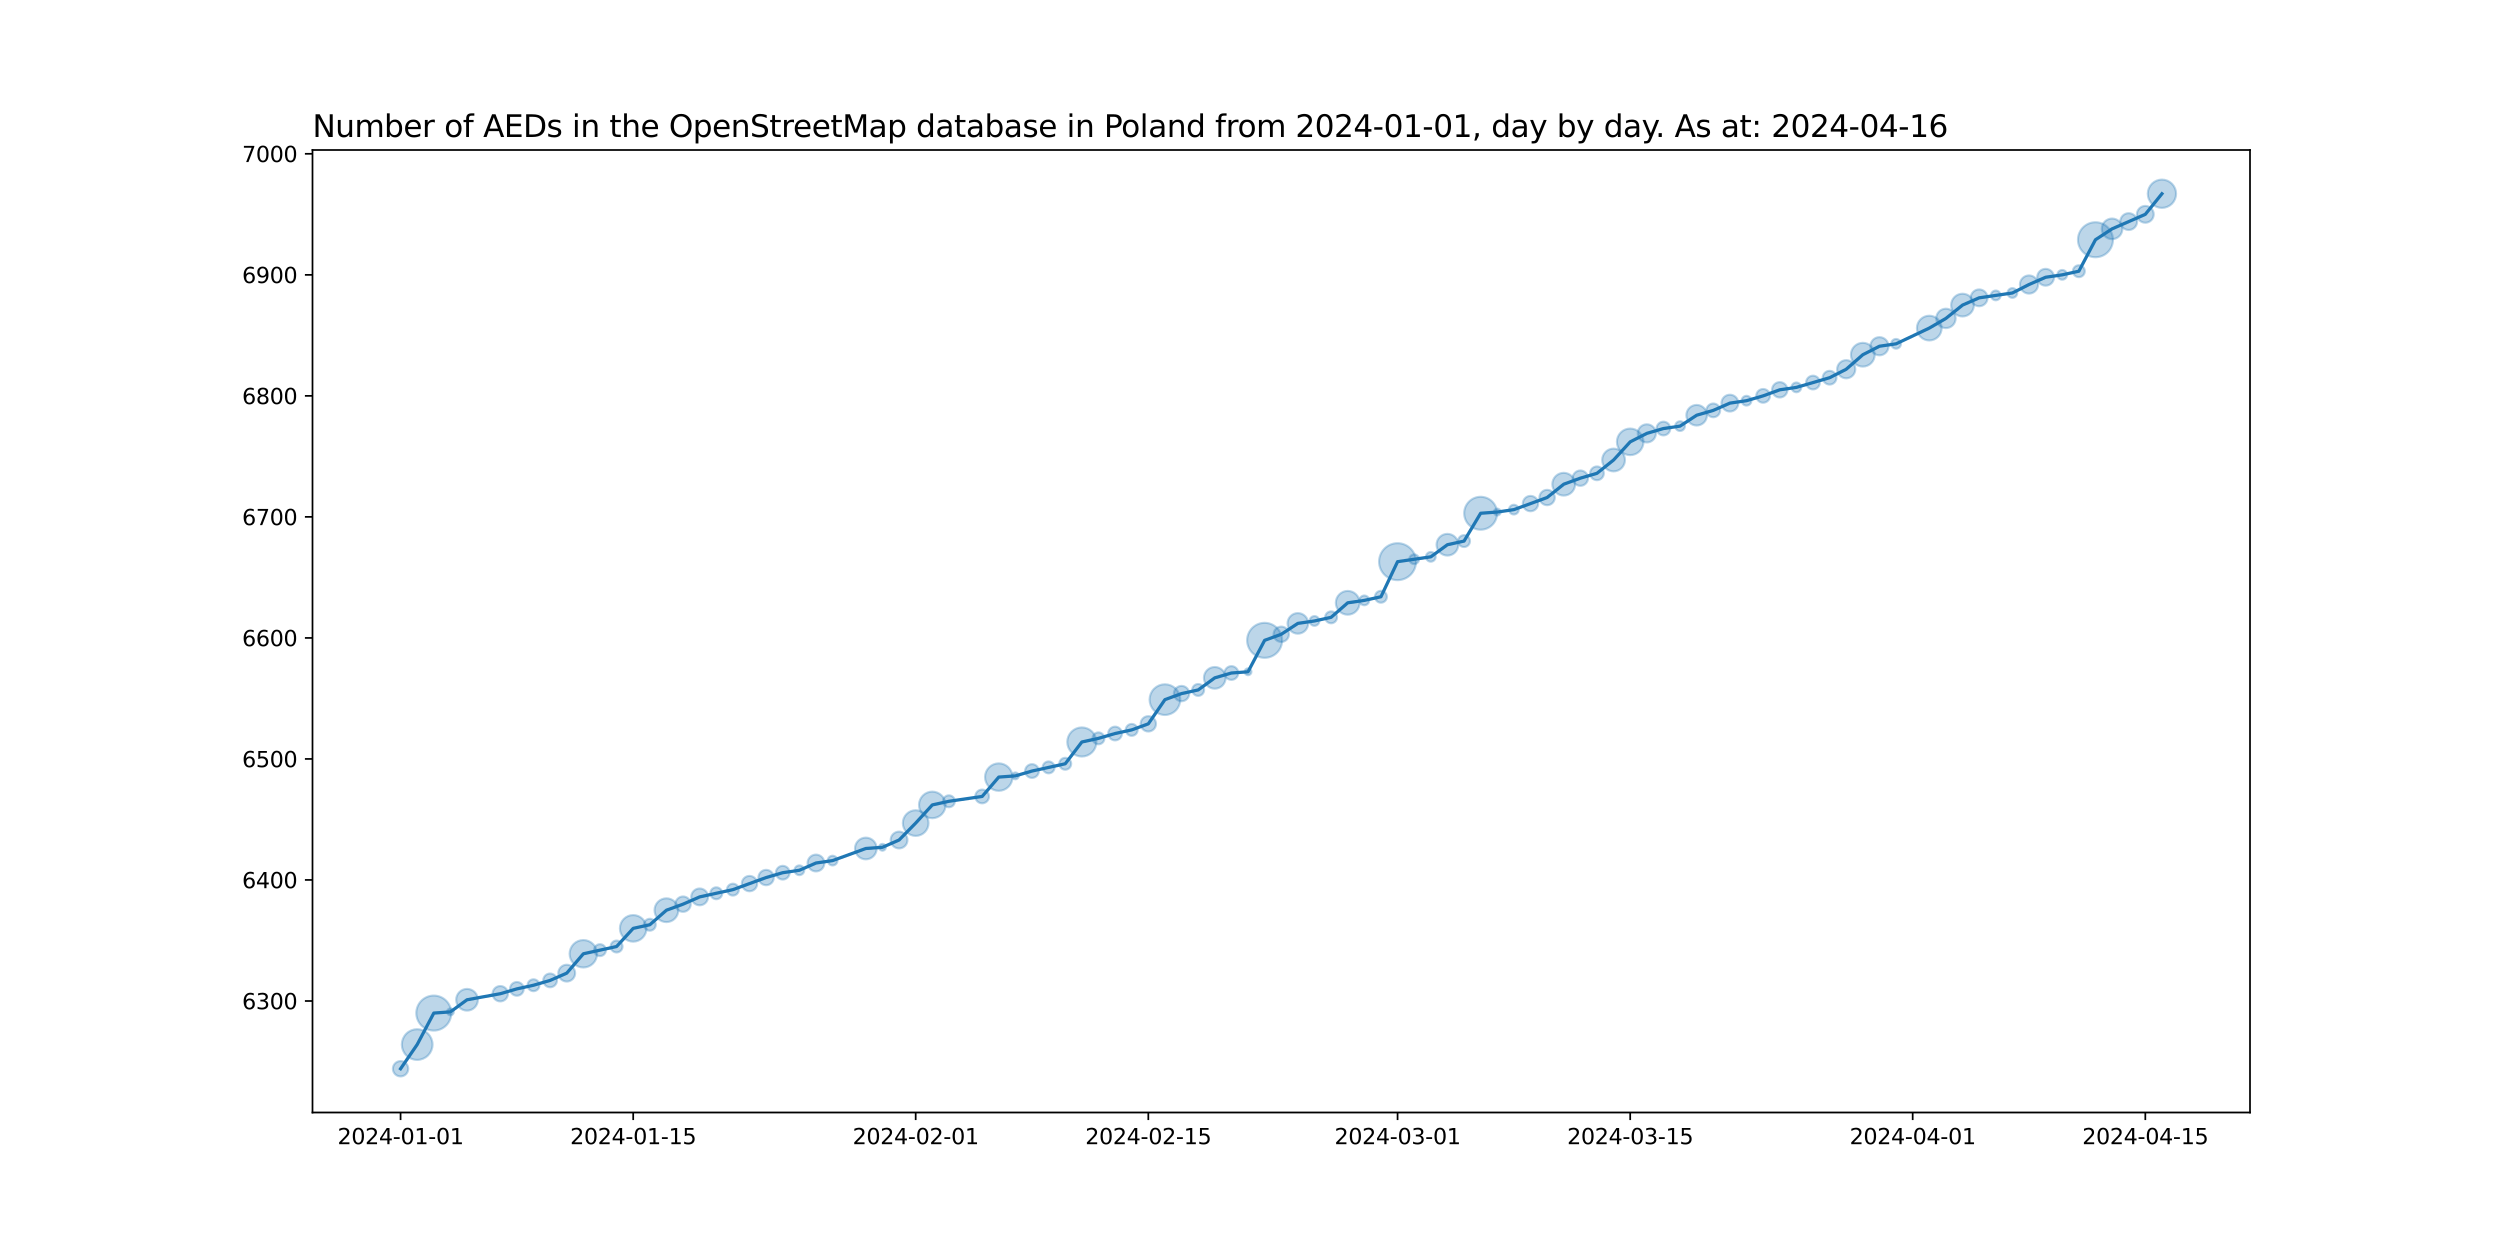 <?xml version="1.0" encoding="utf-8" standalone="no"?>
<!DOCTYPE svg PUBLIC "-//W3C//DTD SVG 1.1//EN"
  "http://www.w3.org/Graphics/SVG/1.1/DTD/svg11.dtd">
<svg xmlns:xlink="http://www.w3.org/1999/xlink" width="1152pt" height="576pt" viewBox="0 0 1152 576" xmlns="http://www.w3.org/2000/svg" version="1.1">
 <defs>
  <style type="text/css">*{stroke-linejoin: round; stroke-linecap: butt}</style>
 </defs>
 <g id="figure_1">
  <g id="patch_1">
   <path d="M 0 576 
L 1152 576 
L 1152 0 
L 0 0 
z
" style="fill: #ffffff"/>
  </g>
  <g id="axes_1">
   <g id="patch_2">
    <path d="M 144 512.64 
L 1036.8 512.64 
L 1036.8 69.12 
L 144 69.12 
z
" style="fill: #ffffff"/>
   </g>
   <g id="PathCollection_1">
    <path d="M 184.582 496.016 
C 185.519 496.016 186.419 495.643 187.082 494.98 
C 187.745 494.317 188.117 493.418 188.117 492.48 
C 188.117 491.542 187.745 490.643 187.082 489.98 
C 186.419 489.317 185.519 488.944 184.582 488.944 
C 183.644 488.944 182.745 489.317 182.082 489.98 
C 181.419 490.643 181.046 491.542 181.046 492.48 
C 181.046 493.418 181.419 494.317 182.082 494.98 
C 182.745 495.643 183.644 496.016 184.582 496.016 
z
" clip-path="url(#p244646cc39)" style="fill: #1f77b4; fill-opacity: 0.3; stroke: #1f77b4; stroke-opacity: 0.3"/>
    <path d="M 192.239 488.398 
C 194.114 488.398 195.913 487.652 197.239 486.326 
C 198.565 485 199.31 483.202 199.31 481.326 
C 199.31 479.451 198.565 477.652 197.239 476.326 
C 195.913 475 194.114 474.255 192.239 474.255 
C 190.363 474.255 188.565 475 187.239 476.326 
C 185.913 477.652 185.168 479.451 185.168 481.326 
C 185.168 483.202 185.913 485 187.239 486.326 
C 188.565 487.652 190.363 488.398 192.239 488.398 
z
" clip-path="url(#p244646cc39)" style="fill: #1f77b4; fill-opacity: 0.3; stroke: #1f77b4; stroke-opacity: 0.3"/>
    <path d="M 199.896 474.889 
C 202.034 474.889 204.085 474.04 205.597 472.528 
C 207.108 471.016 207.958 468.965 207.958 466.827 
C 207.958 464.689 207.108 462.638 205.597 461.126 
C 204.085 459.614 202.034 458.765 199.896 458.765 
C 197.758 458.765 195.707 459.614 194.195 461.126 
C 192.683 462.638 191.833 464.689 191.833 466.827 
C 191.833 468.965 192.683 471.016 194.195 472.528 
C 195.707 474.04 197.758 474.889 199.896 474.889 
z
" clip-path="url(#p244646cc39)" style="fill: #1f77b4; fill-opacity: 0.3; stroke: #1f77b4; stroke-opacity: 0.3"/>
    <path d="M 207.553 467.85 
C 207.972 467.85 208.374 467.684 208.671 467.387 
C 208.967 467.091 209.134 466.689 209.134 466.269 
C 209.134 465.85 208.967 465.448 208.671 465.151 
C 208.374 464.855 207.972 464.688 207.553 464.688 
C 207.133 464.688 206.731 464.855 206.435 465.151 
C 206.138 465.448 205.972 465.85 205.972 466.269 
C 205.972 466.689 206.138 467.091 206.435 467.387 
C 206.731 467.684 207.133 467.85 207.553 467.85 
z
" clip-path="url(#p244646cc39)" style="fill: #1f77b4; fill-opacity: 0.3; stroke: #1f77b4; stroke-opacity: 0.3"/>
    <path d="M 215.21 465.692 
C 216.536 465.692 217.808 465.166 218.745 464.228 
C 219.683 463.29 220.21 462.018 220.21 460.692 
C 220.21 459.366 219.683 458.095 218.745 457.157 
C 217.808 456.219 216.536 455.692 215.21 455.692 
C 213.884 455.692 212.612 456.219 211.674 457.157 
C 210.736 458.095 210.21 459.366 210.21 460.692 
C 210.21 462.018 210.736 463.29 211.674 464.228 
C 212.612 465.166 213.884 465.692 215.21 465.692 
z
" clip-path="url(#p244646cc39)" style="fill: #1f77b4; fill-opacity: 0.3; stroke: #1f77b4; stroke-opacity: 0.3"/>
    <path d="M 230.523 461.44 
C 231.461 461.44 232.36 461.067 233.023 460.404 
C 233.687 459.741 234.059 458.842 234.059 457.904 
C 234.059 456.966 233.687 456.067 233.023 455.404 
C 232.36 454.741 231.461 454.369 230.523 454.369 
C 229.586 454.369 228.687 454.741 228.023 455.404 
C 227.36 456.067 226.988 456.966 226.988 457.904 
C 226.988 458.842 227.36 459.741 228.023 460.404 
C 228.687 461.067 229.586 461.44 230.523 461.44 
z
" clip-path="url(#p244646cc39)" style="fill: #1f77b4; fill-opacity: 0.3; stroke: #1f77b4; stroke-opacity: 0.3"/>
    <path d="M 238.18 458.836 
C 239.019 458.836 239.824 458.502 240.417 457.909 
C 241.01 457.316 241.343 456.512 241.343 455.673 
C 241.343 454.835 241.01 454.03 240.417 453.437 
C 239.824 452.844 239.019 452.511 238.18 452.511 
C 237.342 452.511 236.537 452.844 235.944 453.437 
C 235.351 454.03 235.018 454.835 235.018 455.673 
C 235.018 456.512 235.351 457.316 235.944 457.909 
C 236.537 458.502 237.342 458.836 238.18 458.836 
z
" clip-path="url(#p244646cc39)" style="fill: #1f77b4; fill-opacity: 0.3; stroke: #1f77b4; stroke-opacity: 0.3"/>
    <path d="M 245.837 456.739 
C 246.564 456.739 247.26 456.45 247.774 455.937 
C 248.287 455.423 248.576 454.727 248.576 454 
C 248.576 453.274 248.287 452.577 247.774 452.064 
C 247.26 451.55 246.564 451.262 245.837 451.262 
C 245.111 451.262 244.414 451.55 243.901 452.064 
C 243.387 452.577 243.099 453.274 243.099 454 
C 243.099 454.727 243.387 455.423 243.901 455.937 
C 244.414 456.45 245.111 456.739 245.837 456.739 
z
" clip-path="url(#p244646cc39)" style="fill: #1f77b4; fill-opacity: 0.3; stroke: #1f77b4; stroke-opacity: 0.3"/>
    <path d="M 253.494 454.932 
C 254.333 454.932 255.137 454.599 255.73 454.006 
C 256.323 453.413 256.657 452.608 256.657 451.77 
C 256.657 450.931 256.323 450.127 255.73 449.534 
C 255.137 448.941 254.333 448.607 253.494 448.607 
C 252.656 448.607 251.851 448.941 251.258 449.534 
C 250.665 450.127 250.332 450.931 250.332 451.77 
C 250.332 452.608 250.665 453.413 251.258 454.006 
C 251.851 454.599 252.656 454.932 253.494 454.932 
z
" clip-path="url(#p244646cc39)" style="fill: #1f77b4; fill-opacity: 0.3; stroke: #1f77b4; stroke-opacity: 0.3"/>
    <path d="M 261.151 452.297 
C 262.178 452.297 263.164 451.888 263.89 451.162 
C 264.616 450.436 265.024 449.451 265.024 448.424 
C 265.024 447.396 264.616 446.411 263.89 445.685 
C 263.164 444.959 262.178 444.551 261.151 444.551 
C 260.124 444.551 259.139 444.959 258.413 445.685 
C 257.686 446.411 257.278 447.396 257.278 448.424 
C 257.278 449.451 257.686 450.436 258.413 451.162 
C 259.139 451.888 260.124 452.297 261.151 452.297 
z
" clip-path="url(#p244646cc39)" style="fill: #1f77b4; fill-opacity: 0.3; stroke: #1f77b4; stroke-opacity: 0.3"/>
    <path d="M 268.808 445.825 
C 270.486 445.825 272.094 445.159 273.28 443.973 
C 274.466 442.787 275.133 441.178 275.133 439.501 
C 275.133 437.823 274.466 436.215 273.28 435.029 
C 272.094 433.843 270.486 433.176 268.808 433.176 
C 267.131 433.176 265.522 433.843 264.336 435.029 
C 263.15 436.215 262.484 437.823 262.484 439.501 
C 262.484 441.178 263.15 442.787 264.336 443.973 
C 265.522 445.159 267.131 445.825 268.808 445.825 
z
" clip-path="url(#p244646cc39)" style="fill: #1f77b4; fill-opacity: 0.3; stroke: #1f77b4; stroke-opacity: 0.3"/>
    <path d="M 276.465 440.566 
C 277.191 440.566 277.888 440.278 278.402 439.764 
C 278.915 439.251 279.204 438.554 279.204 437.828 
C 279.204 437.101 278.915 436.405 278.402 435.891 
C 277.888 435.378 277.191 435.089 276.465 435.089 
C 275.739 435.089 275.042 435.378 274.529 435.891 
C 274.015 436.405 273.727 437.101 273.727 437.828 
C 273.727 438.554 274.015 439.251 274.529 439.764 
C 275.042 440.278 275.739 440.566 276.465 440.566 
z
" clip-path="url(#p244646cc39)" style="fill: #1f77b4; fill-opacity: 0.3; stroke: #1f77b4; stroke-opacity: 0.3"/>
    <path d="M 284.122 438.893 
C 284.848 438.893 285.545 438.605 286.059 438.091 
C 286.572 437.578 286.861 436.881 286.861 436.155 
C 286.861 435.428 286.572 434.732 286.059 434.218 
C 285.545 433.705 284.848 433.416 284.122 433.416 
C 283.396 433.416 282.699 433.705 282.186 434.218 
C 281.672 434.732 281.384 435.428 281.384 436.155 
C 281.384 436.881 281.672 437.578 282.186 438.091 
C 282.699 438.605 283.396 438.893 284.122 438.893 
z
" clip-path="url(#p244646cc39)" style="fill: #1f77b4; fill-opacity: 0.3; stroke: #1f77b4; stroke-opacity: 0.3"/>
    <path d="M 291.779 433.913 
C 293.403 433.913 294.961 433.268 296.109 432.12 
C 297.258 430.971 297.903 429.414 297.903 427.79 
C 297.903 426.166 297.258 424.608 296.109 423.459 
C 294.961 422.311 293.403 421.666 291.779 421.666 
C 290.155 421.666 288.597 422.311 287.449 423.459 
C 286.301 424.608 285.655 426.166 285.655 427.79 
C 285.655 429.414 286.301 430.971 287.449 432.12 
C 288.597 433.268 290.155 433.913 291.779 433.913 
z
" clip-path="url(#p244646cc39)" style="fill: #1f77b4; fill-opacity: 0.3; stroke: #1f77b4; stroke-opacity: 0.3"/>
    <path d="M 299.436 428.855 
C 300.162 428.855 300.859 428.567 301.373 428.053 
C 301.886 427.539 302.175 426.843 302.175 426.117 
C 302.175 425.39 301.886 424.694 301.373 424.18 
C 300.859 423.666 300.162 423.378 299.436 423.378 
C 298.71 423.378 298.013 423.666 297.5 424.18 
C 296.986 424.694 296.697 425.39 296.697 426.117 
C 296.697 426.843 296.986 427.539 297.5 428.053 
C 298.013 428.567 298.71 428.855 299.436 428.855 
z
" clip-path="url(#p244646cc39)" style="fill: #1f77b4; fill-opacity: 0.3; stroke: #1f77b4; stroke-opacity: 0.3"/>
    <path d="M 307.093 424.902 
C 308.546 424.902 309.939 424.325 310.966 423.297 
C 311.993 422.27 312.57 420.877 312.57 419.424 
C 312.57 417.972 311.993 416.579 310.966 415.551 
C 309.939 414.524 308.546 413.947 307.093 413.947 
C 305.64 413.947 304.247 414.524 303.22 415.551 
C 302.193 416.579 301.616 417.972 301.616 419.424 
C 301.616 420.877 302.193 422.27 303.22 423.297 
C 304.247 424.325 305.64 424.902 307.093 424.902 
z
" clip-path="url(#p244646cc39)" style="fill: #1f77b4; fill-opacity: 0.3; stroke: #1f77b4; stroke-opacity: 0.3"/>
    <path d="M 314.75 420.172 
C 315.688 420.172 316.587 419.799 317.25 419.136 
C 317.913 418.473 318.285 417.574 318.285 416.636 
C 318.285 415.698 317.913 414.799 317.25 414.136 
C 316.587 413.473 315.688 413.1 314.75 413.1 
C 313.812 413.1 312.913 413.473 312.25 414.136 
C 311.587 414.799 311.214 415.698 311.214 416.636 
C 311.214 417.574 311.587 418.473 312.25 419.136 
C 312.913 419.799 313.812 420.172 314.75 420.172 
z
" clip-path="url(#p244646cc39)" style="fill: #1f77b4; fill-opacity: 0.3; stroke: #1f77b4; stroke-opacity: 0.3"/>
    <path d="M 322.407 417.163 
C 323.434 417.163 324.419 416.755 325.145 416.029 
C 325.872 415.302 326.28 414.317 326.28 413.29 
C 326.28 412.263 325.872 411.278 325.145 410.551 
C 324.419 409.825 323.434 409.417 322.407 409.417 
C 321.38 409.417 320.395 409.825 319.668 410.551 
C 318.942 411.278 318.534 412.263 318.534 413.29 
C 318.534 414.317 318.942 415.302 319.668 416.029 
C 320.395 416.755 321.38 417.163 322.407 417.163 
z
" clip-path="url(#p244646cc39)" style="fill: #1f77b4; fill-opacity: 0.3; stroke: #1f77b4; stroke-opacity: 0.3"/>
    <path d="M 330.064 414.356 
C 330.79 414.356 331.487 414.067 332 413.553 
C 332.514 413.04 332.802 412.343 332.802 411.617 
C 332.802 410.891 332.514 410.194 332 409.68 
C 331.487 409.167 330.79 408.878 330.064 408.878 
C 329.338 408.878 328.641 409.167 328.127 409.68 
C 327.614 410.194 327.325 410.891 327.325 411.617 
C 327.325 412.343 327.614 413.04 328.127 413.553 
C 328.641 414.067 329.338 414.356 330.064 414.356 
z
" clip-path="url(#p244646cc39)" style="fill: #1f77b4; fill-opacity: 0.3; stroke: #1f77b4; stroke-opacity: 0.3"/>
    <path d="M 337.721 412.683 
C 338.447 412.683 339.144 412.394 339.657 411.88 
C 340.171 411.367 340.459 410.67 340.459 409.944 
C 340.459 409.218 340.171 408.521 339.657 408.007 
C 339.144 407.494 338.447 407.205 337.721 407.205 
C 336.994 407.205 336.298 407.494 335.784 408.007 
C 335.271 408.521 334.982 409.218 334.982 409.944 
C 334.982 410.67 335.271 411.367 335.784 411.88 
C 336.298 412.394 336.994 412.683 337.721 412.683 
z
" clip-path="url(#p244646cc39)" style="fill: #1f77b4; fill-opacity: 0.3; stroke: #1f77b4; stroke-opacity: 0.3"/>
    <path d="M 345.378 410.691 
C 346.315 410.691 347.215 410.319 347.878 409.656 
C 348.541 408.993 348.913 408.093 348.913 407.156 
C 348.913 406.218 348.541 405.319 347.878 404.656 
C 347.215 403.993 346.315 403.62 345.378 403.62 
C 344.44 403.62 343.541 403.993 342.878 404.656 
C 342.215 405.319 341.842 406.218 341.842 407.156 
C 341.842 408.093 342.215 408.993 342.878 409.656 
C 343.541 410.319 344.44 410.691 345.378 410.691 
z
" clip-path="url(#p244646cc39)" style="fill: #1f77b4; fill-opacity: 0.3; stroke: #1f77b4; stroke-opacity: 0.3"/>
    <path d="M 353.035 407.903 
C 353.972 407.903 354.872 407.53 355.535 406.867 
C 356.198 406.204 356.57 405.305 356.57 404.367 
C 356.57 403.43 356.198 402.53 355.535 401.867 
C 354.872 401.204 353.972 400.832 353.035 400.832 
C 352.097 400.832 351.198 401.204 350.535 401.867 
C 349.872 402.53 349.499 403.43 349.499 404.367 
C 349.499 405.305 349.872 406.204 350.535 406.867 
C 351.198 407.53 352.097 407.903 353.035 407.903 
z
" clip-path="url(#p244646cc39)" style="fill: #1f77b4; fill-opacity: 0.3; stroke: #1f77b4; stroke-opacity: 0.3"/>
    <path d="M 360.692 405.299 
C 361.53 405.299 362.335 404.966 362.928 404.373 
C 363.521 403.779 363.854 402.975 363.854 402.136 
C 363.854 401.298 363.521 400.493 362.928 399.9 
C 362.335 399.307 361.53 398.974 360.692 398.974 
C 359.853 398.974 359.049 399.307 358.456 399.9 
C 357.863 400.493 357.529 401.298 357.529 402.136 
C 357.529 402.975 357.863 403.779 358.456 404.373 
C 359.049 404.966 359.853 405.299 360.692 405.299 
z
" clip-path="url(#p244646cc39)" style="fill: #1f77b4; fill-opacity: 0.3; stroke: #1f77b4; stroke-opacity: 0.3"/>
    <path d="M 368.349 403.257 
C 368.942 403.257 369.51 403.022 369.93 402.602 
C 370.349 402.183 370.585 401.614 370.585 401.021 
C 370.585 400.428 370.349 399.859 369.93 399.44 
C 369.51 399.021 368.942 398.785 368.349 398.785 
C 367.756 398.785 367.187 399.021 366.767 399.44 
C 366.348 399.859 366.112 400.428 366.112 401.021 
C 366.112 401.614 366.348 402.183 366.767 402.602 
C 367.187 403.022 367.756 403.257 368.349 403.257 
z
" clip-path="url(#p244646cc39)" style="fill: #1f77b4; fill-opacity: 0.3; stroke: #1f77b4; stroke-opacity: 0.3"/>
    <path d="M 376.005 401.548 
C 377.033 401.548 378.018 401.14 378.744 400.414 
C 379.47 399.687 379.878 398.702 379.878 397.675 
C 379.878 396.648 379.47 395.663 378.744 394.936 
C 378.018 394.21 377.033 393.802 376.005 393.802 
C 374.978 393.802 373.993 394.21 373.267 394.936 
C 372.541 395.663 372.133 396.648 372.133 397.675 
C 372.133 398.702 372.541 399.687 373.267 400.414 
C 373.993 401.14 374.978 401.548 376.005 401.548 
z
" clip-path="url(#p244646cc39)" style="fill: #1f77b4; fill-opacity: 0.3; stroke: #1f77b4; stroke-opacity: 0.3"/>
    <path d="M 383.662 398.796 
C 384.255 398.796 384.824 398.56 385.244 398.141 
C 385.663 397.721 385.899 397.153 385.899 396.56 
C 385.899 395.967 385.663 395.398 385.244 394.979 
C 384.824 394.559 384.255 394.324 383.662 394.324 
C 383.069 394.324 382.501 394.559 382.081 394.979 
C 381.662 395.398 381.426 395.967 381.426 396.56 
C 381.426 397.153 381.662 397.721 382.081 398.141 
C 382.501 398.56 383.069 398.796 383.662 398.796 
z
" clip-path="url(#p244646cc39)" style="fill: #1f77b4; fill-opacity: 0.3; stroke: #1f77b4; stroke-opacity: 0.3"/>
    <path d="M 398.976 395.983 
C 400.302 395.983 401.574 395.456 402.512 394.518 
C 403.449 393.581 403.976 392.309 403.976 390.983 
C 403.976 389.657 403.449 388.385 402.512 387.447 
C 401.574 386.51 400.302 385.983 398.976 385.983 
C 397.65 385.983 396.378 386.51 395.441 387.447 
C 394.503 388.385 393.976 389.657 393.976 390.983 
C 393.976 392.309 394.503 393.581 395.441 394.518 
C 396.378 395.456 397.65 395.983 398.976 395.983 
z
" clip-path="url(#p244646cc39)" style="fill: #1f77b4; fill-opacity: 0.3; stroke: #1f77b4; stroke-opacity: 0.3"/>
    <path d="M 406.633 392.006 
C 407.053 392.006 407.455 391.84 407.751 391.543 
C 408.048 391.247 408.214 390.845 408.214 390.425 
C 408.214 390.006 408.048 389.604 407.751 389.307 
C 407.455 389.011 407.053 388.844 406.633 388.844 
C 406.214 388.844 405.812 389.011 405.515 389.307 
C 405.219 389.604 405.052 390.006 405.052 390.425 
C 405.052 390.845 405.219 391.247 405.515 391.543 
C 405.812 391.84 406.214 392.006 406.633 392.006 
z
" clip-path="url(#p244646cc39)" style="fill: #1f77b4; fill-opacity: 0.3; stroke: #1f77b4; stroke-opacity: 0.3"/>
    <path d="M 414.29 390.952 
C 415.317 390.952 416.303 390.544 417.029 389.818 
C 417.755 389.091 418.163 388.106 418.163 387.079 
C 418.163 386.052 417.755 385.067 417.029 384.341 
C 416.303 383.614 415.317 383.206 414.29 383.206 
C 413.263 383.206 412.278 383.614 411.552 384.341 
C 410.825 385.067 410.417 386.052 410.417 387.079 
C 410.417 388.106 410.825 389.091 411.552 389.818 
C 412.278 390.544 413.263 390.952 414.29 390.952 
z
" clip-path="url(#p244646cc39)" style="fill: #1f77b4; fill-opacity: 0.3; stroke: #1f77b4; stroke-opacity: 0.3"/>
    <path d="M 421.947 385.188 
C 423.516 385.188 425.021 384.564 426.13 383.455 
C 427.24 382.346 427.863 380.841 427.863 379.272 
C 427.863 377.703 427.24 376.198 426.13 375.088 
C 425.021 373.979 423.516 373.356 421.947 373.356 
C 420.378 373.356 418.873 373.979 417.764 375.088 
C 416.654 376.198 416.031 377.703 416.031 379.272 
C 416.031 380.841 416.654 382.346 417.764 383.455 
C 418.873 384.564 420.378 385.188 421.947 385.188 
z
" clip-path="url(#p244646cc39)" style="fill: #1f77b4; fill-opacity: 0.3; stroke: #1f77b4; stroke-opacity: 0.3"/>
    <path d="M 429.604 377.03 
C 431.228 377.03 432.786 376.385 433.934 375.237 
C 435.083 374.088 435.728 372.531 435.728 370.907 
C 435.728 369.283 435.083 367.725 433.934 366.576 
C 432.786 365.428 431.228 364.783 429.604 364.783 
C 427.98 364.783 426.422 365.428 425.274 366.576 
C 424.126 367.725 423.48 369.283 423.48 370.907 
C 423.48 372.531 424.126 374.088 425.274 375.237 
C 426.422 376.385 427.98 377.03 429.604 377.03 
z
" clip-path="url(#p244646cc39)" style="fill: #1f77b4; fill-opacity: 0.3; stroke: #1f77b4; stroke-opacity: 0.3"/>
    <path d="M 437.261 371.972 
C 437.987 371.972 438.684 371.684 439.198 371.17 
C 439.711 370.656 440 369.96 440 369.234 
C 440 368.507 439.711 367.811 439.198 367.297 
C 438.684 366.783 437.987 366.495 437.261 366.495 
C 436.535 366.495 435.838 366.783 435.325 367.297 
C 434.811 367.811 434.522 368.507 434.522 369.234 
C 434.522 369.96 434.811 370.656 435.325 371.17 
C 435.838 371.684 436.535 371.972 437.261 371.972 
z
" clip-path="url(#p244646cc39)" style="fill: #1f77b4; fill-opacity: 0.3; stroke: #1f77b4; stroke-opacity: 0.3"/>
    <path d="M 452.575 370.165 
C 453.414 370.165 454.218 369.832 454.811 369.239 
C 455.404 368.646 455.737 367.841 455.737 367.003 
C 455.737 366.164 455.404 365.36 454.811 364.767 
C 454.218 364.174 453.414 363.841 452.575 363.841 
C 451.736 363.841 450.932 364.174 450.339 364.767 
C 449.746 365.36 449.413 366.164 449.413 367.003 
C 449.413 367.841 449.746 368.646 450.339 369.239 
C 450.932 369.832 451.736 370.165 452.575 370.165 
z
" clip-path="url(#p244646cc39)" style="fill: #1f77b4; fill-opacity: 0.3; stroke: #1f77b4; stroke-opacity: 0.3"/>
    <path d="M 460.232 364.405 
C 461.909 364.405 463.518 363.738 464.704 362.552 
C 465.89 361.366 466.556 359.757 466.556 358.08 
C 466.556 356.403 465.89 354.794 464.704 353.608 
C 463.518 352.422 461.909 351.755 460.232 351.755 
C 458.555 351.755 456.946 352.422 455.76 353.608 
C 454.574 354.794 453.907 356.403 453.907 358.08 
C 453.907 359.757 454.574 361.366 455.76 362.552 
C 456.946 363.738 458.555 364.405 460.232 364.405 
z
" clip-path="url(#p244646cc39)" style="fill: #1f77b4; fill-opacity: 0.3; stroke: #1f77b4; stroke-opacity: 0.3"/>
    <path d="M 467.889 359.103 
C 468.308 359.103 468.71 358.937 469.007 358.64 
C 469.303 358.344 469.47 357.942 469.47 357.522 
C 469.47 357.103 469.303 356.701 469.007 356.404 
C 468.71 356.108 468.308 355.941 467.889 355.941 
C 467.47 355.941 467.067 356.108 466.771 356.404 
C 466.474 356.701 466.308 357.103 466.308 357.522 
C 466.308 357.942 466.474 358.344 466.771 358.64 
C 467.067 358.937 467.47 359.103 467.889 359.103 
z
" clip-path="url(#p244646cc39)" style="fill: #1f77b4; fill-opacity: 0.3; stroke: #1f77b4; stroke-opacity: 0.3"/>
    <path d="M 475.546 358.454 
C 476.384 358.454 477.189 358.121 477.782 357.528 
C 478.375 356.935 478.708 356.13 478.708 355.292 
C 478.708 354.453 478.375 353.649 477.782 353.056 
C 477.189 352.463 476.384 352.129 475.546 352.129 
C 474.707 352.129 473.903 352.463 473.31 353.056 
C 472.717 353.649 472.384 354.453 472.384 355.292 
C 472.384 356.13 472.717 356.935 473.31 357.528 
C 473.903 358.121 474.707 358.454 475.546 358.454 
z
" clip-path="url(#p244646cc39)" style="fill: #1f77b4; fill-opacity: 0.3; stroke: #1f77b4; stroke-opacity: 0.3"/>
    <path d="M 483.203 356.357 
C 483.929 356.357 484.626 356.069 485.139 355.555 
C 485.653 355.042 485.941 354.345 485.941 353.619 
C 485.941 352.892 485.653 352.196 485.139 351.682 
C 484.626 351.169 483.929 350.88 483.203 350.88 
C 482.476 350.88 481.78 351.169 481.266 351.682 
C 480.753 352.196 480.464 352.892 480.464 353.619 
C 480.464 354.345 480.753 355.042 481.266 355.555 
C 481.78 356.069 482.476 356.357 483.203 356.357 
z
" clip-path="url(#p244646cc39)" style="fill: #1f77b4; fill-opacity: 0.3; stroke: #1f77b4; stroke-opacity: 0.3"/>
    <path d="M 490.86 354.684 
C 491.586 354.684 492.283 354.396 492.796 353.882 
C 493.31 353.368 493.598 352.672 493.598 351.946 
C 493.598 351.219 493.31 350.523 492.796 350.009 
C 492.283 349.496 491.586 349.207 490.86 349.207 
C 490.133 349.207 489.437 349.496 488.923 350.009 
C 488.41 350.523 488.121 351.219 488.121 351.946 
C 488.121 352.672 488.41 353.368 488.923 353.882 
C 489.437 354.396 490.133 354.684 490.86 354.684 
z
" clip-path="url(#p244646cc39)" style="fill: #1f77b4; fill-opacity: 0.3; stroke: #1f77b4; stroke-opacity: 0.3"/>
    <path d="M 498.517 348.616 
C 500.296 348.616 502.002 347.909 503.26 346.651 
C 504.518 345.393 505.225 343.686 505.225 341.907 
C 505.225 340.128 504.518 338.422 503.26 337.164 
C 502.002 335.906 500.296 335.199 498.517 335.199 
C 496.738 335.199 495.031 335.906 493.773 337.164 
C 492.515 338.422 491.808 340.128 491.808 341.907 
C 491.808 343.686 492.515 345.393 493.773 346.651 
C 495.031 347.909 496.738 348.616 498.517 348.616 
z
" clip-path="url(#p244646cc39)" style="fill: #1f77b4; fill-opacity: 0.3; stroke: #1f77b4; stroke-opacity: 0.3"/>
    <path d="M 506.174 342.973 
C 506.9 342.973 507.597 342.684 508.11 342.171 
C 508.624 341.657 508.912 340.961 508.912 340.234 
C 508.912 339.508 508.624 338.811 508.11 338.298 
C 507.597 337.784 506.9 337.496 506.174 337.496 
C 505.447 337.496 504.751 337.784 504.237 338.298 
C 503.724 338.811 503.435 339.508 503.435 340.234 
C 503.435 340.961 503.724 341.657 504.237 342.171 
C 504.751 342.684 505.447 342.973 506.174 342.973 
z
" clip-path="url(#p244646cc39)" style="fill: #1f77b4; fill-opacity: 0.3; stroke: #1f77b4; stroke-opacity: 0.3"/>
    <path d="M 513.831 341.166 
C 514.669 341.166 515.474 340.833 516.067 340.24 
C 516.66 339.647 516.993 338.842 516.993 338.004 
C 516.993 337.165 516.66 336.361 516.067 335.768 
C 515.474 335.175 514.669 334.841 513.831 334.841 
C 512.992 334.841 512.187 335.175 511.594 335.768 
C 511.001 336.361 510.668 337.165 510.668 338.004 
C 510.668 338.842 511.001 339.647 511.594 340.24 
C 512.187 340.833 512.992 341.166 513.831 341.166 
z
" clip-path="url(#p244646cc39)" style="fill: #1f77b4; fill-opacity: 0.3; stroke: #1f77b4; stroke-opacity: 0.3"/>
    <path d="M 521.487 339.069 
C 522.214 339.069 522.91 338.781 523.424 338.267 
C 523.938 337.754 524.226 337.057 524.226 336.331 
C 524.226 335.604 523.938 334.908 523.424 334.394 
C 522.91 333.881 522.214 333.592 521.487 333.592 
C 520.761 333.592 520.065 333.881 519.551 334.394 
C 519.037 334.908 518.749 335.604 518.749 336.331 
C 518.749 337.057 519.037 337.754 519.551 338.267 
C 520.065 338.781 520.761 339.069 521.487 339.069 
z
" clip-path="url(#p244646cc39)" style="fill: #1f77b4; fill-opacity: 0.3; stroke: #1f77b4; stroke-opacity: 0.3"/>
    <path d="M 529.144 337.078 
C 530.082 337.078 530.981 336.705 531.644 336.042 
C 532.307 335.379 532.68 334.48 532.68 333.542 
C 532.68 332.605 532.307 331.705 531.644 331.042 
C 530.981 330.379 530.082 330.007 529.144 330.007 
C 528.207 330.007 527.307 330.379 526.644 331.042 
C 525.981 331.705 525.609 332.605 525.609 333.542 
C 525.609 334.48 525.981 335.379 526.644 336.042 
C 527.307 336.705 528.207 337.078 529.144 337.078 
z
" clip-path="url(#p244646cc39)" style="fill: #1f77b4; fill-opacity: 0.3; stroke: #1f77b4; stroke-opacity: 0.3"/>
    <path d="M 536.801 329.46 
C 538.677 329.46 540.475 328.715 541.801 327.389 
C 543.127 326.063 543.872 324.264 543.872 322.389 
C 543.872 320.513 543.127 318.715 541.801 317.389 
C 540.475 316.063 538.677 315.318 536.801 315.318 
C 534.926 315.318 533.127 316.063 531.801 317.389 
C 530.475 318.715 529.73 320.513 529.73 322.389 
C 529.73 324.264 530.475 326.063 531.801 327.389 
C 533.127 328.715 534.926 329.46 536.801 329.46 
z
" clip-path="url(#p244646cc39)" style="fill: #1f77b4; fill-opacity: 0.3; stroke: #1f77b4; stroke-opacity: 0.3"/>
    <path d="M 544.458 323.136 
C 545.396 323.136 546.295 322.763 546.958 322.1 
C 547.621 321.437 547.994 320.538 547.994 319.6 
C 547.994 318.663 547.621 317.763 546.958 317.1 
C 546.295 316.437 545.396 316.065 544.458 316.065 
C 543.521 316.065 542.621 316.437 541.958 317.1 
C 541.295 317.763 540.923 318.663 540.923 319.6 
C 540.923 320.538 541.295 321.437 541.958 322.1 
C 542.621 322.763 543.521 323.136 544.458 323.136 
z
" clip-path="url(#p244646cc39)" style="fill: #1f77b4; fill-opacity: 0.3; stroke: #1f77b4; stroke-opacity: 0.3"/>
    <path d="M 552.115 320.666 
C 552.842 320.666 553.538 320.377 554.052 319.864 
C 554.565 319.35 554.854 318.654 554.854 317.927 
C 554.854 317.201 554.565 316.504 554.052 315.991 
C 553.538 315.477 552.842 315.189 552.115 315.189 
C 551.389 315.189 550.692 315.477 550.179 315.991 
C 549.665 316.504 549.377 317.201 549.377 317.927 
C 549.377 318.654 549.665 319.35 550.179 319.864 
C 550.692 320.377 551.389 320.666 552.115 320.666 
z
" clip-path="url(#p244646cc39)" style="fill: #1f77b4; fill-opacity: 0.3; stroke: #1f77b4; stroke-opacity: 0.3"/>
    <path d="M 559.772 317.351 
C 561.098 317.351 562.37 316.824 563.308 315.886 
C 564.245 314.948 564.772 313.677 564.772 312.351 
C 564.772 311.025 564.245 309.753 563.308 308.815 
C 562.37 307.877 561.098 307.351 559.772 307.351 
C 558.446 307.351 557.174 307.877 556.237 308.815 
C 555.299 309.753 554.772 311.025 554.772 312.351 
C 554.772 313.677 555.299 314.948 556.237 315.886 
C 557.174 316.824 558.446 317.351 559.772 317.351 
z
" clip-path="url(#p244646cc39)" style="fill: #1f77b4; fill-opacity: 0.3; stroke: #1f77b4; stroke-opacity: 0.3"/>
    <path d="M 567.429 313.282 
C 568.268 313.282 569.072 312.949 569.665 312.356 
C 570.258 311.763 570.591 310.958 570.591 310.12 
C 570.591 309.281 570.258 308.477 569.665 307.884 
C 569.072 307.291 568.268 306.958 567.429 306.958 
C 566.591 306.958 565.786 307.291 565.193 307.884 
C 564.6 308.477 564.267 309.281 564.267 310.12 
C 564.267 310.958 564.6 311.763 565.193 312.356 
C 565.786 312.949 566.591 313.282 567.429 313.282 
z
" clip-path="url(#p244646cc39)" style="fill: #1f77b4; fill-opacity: 0.3; stroke: #1f77b4; stroke-opacity: 0.3"/>
    <path d="M 575.086 311.143 
C 575.505 311.143 575.908 310.977 576.204 310.68 
C 576.501 310.384 576.667 309.981 576.667 309.562 
C 576.667 309.143 576.501 308.741 576.204 308.444 
C 575.908 308.148 575.505 307.981 575.086 307.981 
C 574.667 307.981 574.265 308.148 573.968 308.444 
C 573.672 308.741 573.505 309.143 573.505 309.562 
C 573.505 309.981 573.672 310.384 573.968 310.68 
C 574.265 310.977 574.667 311.143 575.086 311.143 
z
" clip-path="url(#p244646cc39)" style="fill: #1f77b4; fill-opacity: 0.3; stroke: #1f77b4; stroke-opacity: 0.3"/>
    <path d="M 582.743 303.125 
C 584.881 303.125 586.932 302.275 588.444 300.763 
C 589.956 299.252 590.805 297.201 590.805 295.063 
C 590.805 292.924 589.956 290.874 588.444 289.362 
C 586.932 287.85 584.881 287 582.743 287 
C 580.605 287 578.554 287.85 577.042 289.362 
C 575.53 290.874 574.681 292.924 574.681 295.063 
C 574.681 297.201 575.53 299.252 577.042 300.763 
C 578.554 302.275 580.605 303.125 582.743 303.125 
z
" clip-path="url(#p244646cc39)" style="fill: #1f77b4; fill-opacity: 0.3; stroke: #1f77b4; stroke-opacity: 0.3"/>
    <path d="M 590.4 295.81 
C 591.338 295.81 592.237 295.437 592.9 294.774 
C 593.563 294.111 593.936 293.212 593.936 292.274 
C 593.936 291.337 593.563 290.437 592.9 289.774 
C 592.237 289.111 591.338 288.739 590.4 288.739 
C 589.462 288.739 588.563 289.111 587.9 289.774 
C 587.237 290.437 586.864 291.337 586.864 292.274 
C 586.864 293.212 587.237 294.111 587.9 294.774 
C 588.563 295.437 589.462 295.81 590.4 295.81 
z
" clip-path="url(#p244646cc39)" style="fill: #1f77b4; fill-opacity: 0.3; stroke: #1f77b4; stroke-opacity: 0.3"/>
    <path d="M 598.057 291.999 
C 599.315 291.999 600.522 291.499 601.411 290.609 
C 602.301 289.72 602.8 288.513 602.8 287.255 
C 602.8 285.997 602.301 284.791 601.411 283.901 
C 600.522 283.011 599.315 282.512 598.057 282.512 
C 596.799 282.512 595.592 283.011 594.703 283.901 
C 593.813 284.791 593.314 285.997 593.314 287.255 
C 593.314 288.513 593.813 289.72 594.703 290.609 
C 595.592 291.499 596.799 291.999 598.057 291.999 
z
" clip-path="url(#p244646cc39)" style="fill: #1f77b4; fill-opacity: 0.3; stroke: #1f77b4; stroke-opacity: 0.3"/>
    <path d="M 605.714 288.376 
C 606.307 288.376 606.876 288.14 607.295 287.721 
C 607.714 287.302 607.95 286.733 607.95 286.14 
C 607.95 285.547 607.714 284.978 607.295 284.559 
C 606.876 284.139 606.307 283.904 605.714 283.904 
C 605.121 283.904 604.552 284.139 604.133 284.559 
C 603.713 284.978 603.478 285.547 603.478 286.14 
C 603.478 286.733 603.713 287.302 604.133 287.721 
C 604.552 288.14 605.121 288.376 605.714 288.376 
z
" clip-path="url(#p244646cc39)" style="fill: #1f77b4; fill-opacity: 0.3; stroke: #1f77b4; stroke-opacity: 0.3"/>
    <path d="M 613.371 287.205 
C 614.097 287.205 614.794 286.917 615.307 286.403 
C 615.821 285.89 616.109 285.193 616.109 284.467 
C 616.109 283.74 615.821 283.044 615.307 282.53 
C 614.794 282.017 614.097 281.728 613.371 281.728 
C 612.645 281.728 611.948 282.017 611.434 282.53 
C 610.921 283.044 610.632 283.74 610.632 284.467 
C 610.632 285.193 610.921 285.89 611.434 286.403 
C 611.948 286.917 612.645 287.205 613.371 287.205 
z
" clip-path="url(#p244646cc39)" style="fill: #1f77b4; fill-opacity: 0.3; stroke: #1f77b4; stroke-opacity: 0.3"/>
    <path d="M 621.028 283.252 
C 622.48 283.252 623.874 282.675 624.901 281.648 
C 625.928 280.62 626.505 279.227 626.505 277.775 
C 626.505 276.322 625.928 274.929 624.901 273.902 
C 623.874 272.874 622.48 272.297 621.028 272.297 
C 619.575 272.297 618.182 272.874 617.155 273.902 
C 616.128 274.929 615.551 276.322 615.551 277.775 
C 615.551 279.227 616.128 280.62 617.155 281.648 
C 618.182 282.675 619.575 283.252 621.028 283.252 
z
" clip-path="url(#p244646cc39)" style="fill: #1f77b4; fill-opacity: 0.3; stroke: #1f77b4; stroke-opacity: 0.3"/>
    <path d="M 628.685 278.895 
C 629.278 278.895 629.847 278.66 630.266 278.24 
C 630.685 277.821 630.921 277.252 630.921 276.659 
C 630.921 276.066 630.685 275.497 630.266 275.078 
C 629.847 274.659 629.278 274.423 628.685 274.423 
C 628.092 274.423 627.523 274.659 627.104 275.078 
C 626.684 275.497 626.449 276.066 626.449 276.659 
C 626.449 277.252 626.684 277.821 627.104 278.24 
C 627.523 278.66 628.092 278.895 628.685 278.895 
z
" clip-path="url(#p244646cc39)" style="fill: #1f77b4; fill-opacity: 0.3; stroke: #1f77b4; stroke-opacity: 0.3"/>
    <path d="M 636.342 277.725 
C 637.068 277.725 637.765 277.436 638.278 276.923 
C 638.792 276.409 639.08 275.713 639.08 274.986 
C 639.08 274.26 638.792 273.563 638.278 273.05 
C 637.765 272.536 637.068 272.248 636.342 272.248 
C 635.615 272.248 634.919 272.536 634.405 273.05 
C 633.892 273.563 633.603 274.26 633.603 274.986 
C 633.603 275.713 633.892 276.409 634.405 276.923 
C 634.919 277.436 635.615 277.725 636.342 277.725 
z
" clip-path="url(#p244646cc39)" style="fill: #1f77b4; fill-opacity: 0.3; stroke: #1f77b4; stroke-opacity: 0.3"/>
    <path d="M 643.999 267.328 
C 646.257 267.328 648.423 266.431 650.019 264.834 
C 651.616 263.238 652.513 261.072 652.513 258.814 
C 652.513 256.555 651.616 254.39 650.019 252.793 
C 648.423 251.196 646.257 250.299 643.999 250.299 
C 641.741 250.299 639.575 251.196 637.978 252.793 
C 636.381 254.39 635.484 256.555 635.484 258.814 
C 635.484 261.072 636.381 263.238 637.978 264.834 
C 639.575 266.431 641.741 267.328 643.999 267.328 
z
" clip-path="url(#p244646cc39)" style="fill: #1f77b4; fill-opacity: 0.3; stroke: #1f77b4; stroke-opacity: 0.3"/>
    <path d="M 651.656 259.934 
C 652.249 259.934 652.817 259.699 653.237 259.279 
C 653.656 258.86 653.892 258.291 653.892 257.698 
C 653.892 257.105 653.656 256.536 653.237 256.117 
C 652.817 255.698 652.249 255.462 651.656 255.462 
C 651.063 255.462 650.494 255.698 650.074 256.117 
C 649.655 256.536 649.42 257.105 649.42 257.698 
C 649.42 258.291 649.655 258.86 650.074 259.279 
C 650.494 259.699 651.063 259.934 651.656 259.934 
z
" clip-path="url(#p244646cc39)" style="fill: #1f77b4; fill-opacity: 0.3; stroke: #1f77b4; stroke-opacity: 0.3"/>
    <path d="M 659.313 258.819 
C 659.906 258.819 660.474 258.583 660.894 258.164 
C 661.313 257.745 661.549 257.176 661.549 256.583 
C 661.549 255.99 661.313 255.421 660.894 255.002 
C 660.474 254.582 659.906 254.347 659.313 254.347 
C 658.72 254.347 658.151 254.582 657.731 255.002 
C 657.312 255.421 657.076 255.99 657.076 256.583 
C 657.076 257.176 657.312 257.745 657.731 258.164 
C 658.151 258.583 658.72 258.819 659.313 258.819 
z
" clip-path="url(#p244646cc39)" style="fill: #1f77b4; fill-opacity: 0.3; stroke: #1f77b4; stroke-opacity: 0.3"/>
    <path d="M 666.969 256.006 
C 668.295 256.006 669.567 255.479 670.505 254.542 
C 671.443 253.604 671.969 252.332 671.969 251.006 
C 671.969 249.68 671.443 248.408 670.505 247.471 
C 669.567 246.533 668.295 246.006 666.969 246.006 
C 665.643 246.006 664.372 246.533 663.434 247.471 
C 662.496 248.408 661.969 249.68 661.969 251.006 
C 661.969 252.332 662.496 253.604 663.434 254.542 
C 664.372 255.479 665.643 256.006 666.969 256.006 
z
" clip-path="url(#p244646cc39)" style="fill: #1f77b4; fill-opacity: 0.3; stroke: #1f77b4; stroke-opacity: 0.3"/>
    <path d="M 674.626 252.072 
C 675.353 252.072 676.049 251.783 676.563 251.27 
C 677.076 250.756 677.365 250.059 677.365 249.333 
C 677.365 248.607 677.076 247.91 676.563 247.397 
C 676.049 246.883 675.353 246.594 674.626 246.594 
C 673.9 246.594 673.203 246.883 672.69 247.397 
C 672.176 247.91 671.888 248.607 671.888 249.333 
C 671.888 250.059 672.176 250.756 672.69 251.27 
C 673.203 251.783 673.9 252.072 674.626 252.072 
z
" clip-path="url(#p244646cc39)" style="fill: #1f77b4; fill-opacity: 0.3; stroke: #1f77b4; stroke-opacity: 0.3"/>
    <path d="M 682.283 244.089 
C 684.294 244.089 686.223 243.29 687.645 241.868 
C 689.067 240.446 689.866 238.518 689.866 236.507 
C 689.866 234.496 689.067 232.567 687.645 231.145 
C 686.223 229.723 684.294 228.924 682.283 228.924 
C 680.272 228.924 678.343 229.723 676.921 231.145 
C 675.499 232.567 674.7 234.496 674.7 236.507 
C 674.7 238.518 675.499 240.446 676.921 241.868 
C 678.343 243.29 680.272 244.089 682.283 244.089 
z
" clip-path="url(#p244646cc39)" style="fill: #1f77b4; fill-opacity: 0.3; stroke: #1f77b4; stroke-opacity: 0.3"/>
    <path d="M 689.94 237.53 
C 690.36 237.53 690.762 237.363 691.058 237.067 
C 691.355 236.77 691.521 236.368 691.521 235.949 
C 691.521 235.53 691.355 235.127 691.058 234.831 
C 690.762 234.534 690.36 234.368 689.94 234.368 
C 689.521 234.368 689.119 234.534 688.822 234.831 
C 688.526 235.127 688.359 235.53 688.359 235.949 
C 688.359 236.368 688.526 236.77 688.822 237.067 
C 689.119 237.363 689.521 237.53 689.94 237.53 
z
" clip-path="url(#p244646cc39)" style="fill: #1f77b4; fill-opacity: 0.3; stroke: #1f77b4; stroke-opacity: 0.3"/>
    <path d="M 697.597 237.07 
C 698.19 237.07 698.759 236.834 699.178 236.415 
C 699.598 235.995 699.833 235.427 699.833 234.834 
C 699.833 234.241 699.598 233.672 699.178 233.252 
C 698.759 232.833 698.19 232.597 697.597 232.597 
C 697.004 232.597 696.435 232.833 696.016 233.252 
C 695.597 233.672 695.361 234.241 695.361 234.834 
C 695.361 235.427 695.597 235.995 696.016 236.415 
C 696.435 236.834 697.004 237.07 697.597 237.07 
z
" clip-path="url(#p244646cc39)" style="fill: #1f77b4; fill-opacity: 0.3; stroke: #1f77b4; stroke-opacity: 0.3"/>
    <path d="M 705.254 235.581 
C 706.192 235.581 707.091 235.208 707.754 234.545 
C 708.417 233.882 708.79 232.983 708.79 232.045 
C 708.79 231.108 708.417 230.208 707.754 229.545 
C 707.091 228.882 706.192 228.51 705.254 228.51 
C 704.317 228.51 703.417 228.882 702.754 229.545 
C 702.091 230.208 701.719 231.108 701.719 232.045 
C 701.719 232.983 702.091 233.882 702.754 234.545 
C 703.417 235.208 704.317 235.581 705.254 235.581 
z
" clip-path="url(#p244646cc39)" style="fill: #1f77b4; fill-opacity: 0.3; stroke: #1f77b4; stroke-opacity: 0.3"/>
    <path d="M 712.911 232.792 
C 713.849 232.792 714.748 232.42 715.411 231.757 
C 716.074 231.094 716.447 230.194 716.447 229.257 
C 716.447 228.319 716.074 227.42 715.411 226.757 
C 714.748 226.094 713.849 225.721 712.911 225.721 
C 711.974 225.721 711.074 226.094 710.411 226.757 
C 709.748 227.42 709.376 228.319 709.376 229.257 
C 709.376 230.194 709.748 231.094 710.411 231.757 
C 711.074 232.42 711.974 232.792 712.911 232.792 
z
" clip-path="url(#p244646cc39)" style="fill: #1f77b4; fill-opacity: 0.3; stroke: #1f77b4; stroke-opacity: 0.3"/>
    <path d="M 720.568 228.366 
C 721.959 228.366 723.293 227.814 724.276 226.83 
C 725.26 225.847 725.812 224.513 725.812 223.122 
C 725.812 221.732 725.26 220.398 724.276 219.414 
C 723.293 218.431 721.959 217.878 720.568 217.878 
C 719.177 217.878 717.843 218.431 716.86 219.414 
C 715.877 220.398 715.324 221.732 715.324 223.122 
C 715.324 224.513 715.877 225.847 716.86 226.83 
C 717.843 227.814 719.177 228.366 720.568 228.366 
z
" clip-path="url(#p244646cc39)" style="fill: #1f77b4; fill-opacity: 0.3; stroke: #1f77b4; stroke-opacity: 0.3"/>
    <path d="M 728.225 223.869 
C 729.163 223.869 730.062 223.497 730.725 222.834 
C 731.388 222.171 731.761 221.272 731.761 220.334 
C 731.761 219.396 731.388 218.497 730.725 217.834 
C 730.062 217.171 729.163 216.798 728.225 216.798 
C 727.287 216.798 726.388 217.171 725.725 217.834 
C 725.062 218.497 724.69 219.396 724.69 220.334 
C 724.69 221.272 725.062 222.171 725.725 222.834 
C 726.388 223.497 727.287 223.869 728.225 223.869 
z
" clip-path="url(#p244646cc39)" style="fill: #1f77b4; fill-opacity: 0.3; stroke: #1f77b4; stroke-opacity: 0.3"/>
    <path d="M 735.882 221.266 
C 736.721 221.266 737.525 220.932 738.118 220.339 
C 738.711 219.746 739.044 218.942 739.044 218.103 
C 739.044 217.265 738.711 216.46 738.118 215.867 
C 737.525 215.274 736.721 214.941 735.882 214.941 
C 735.043 214.941 734.239 215.274 733.646 215.867 
C 733.053 216.46 732.72 217.265 732.72 218.103 
C 732.72 218.942 733.053 219.746 733.646 220.339 
C 734.239 220.932 735.043 221.266 735.882 221.266 
z
" clip-path="url(#p244646cc39)" style="fill: #1f77b4; fill-opacity: 0.3; stroke: #1f77b4; stroke-opacity: 0.3"/>
    <path d="M 743.539 217.213 
C 744.93 217.213 746.264 216.66 747.247 215.677 
C 748.23 214.693 748.783 213.36 748.783 211.969 
C 748.783 210.578 748.23 209.244 747.247 208.261 
C 746.264 207.277 744.93 206.725 743.539 206.725 
C 742.148 206.725 740.814 207.277 739.831 208.261 
C 738.847 209.244 738.295 210.578 738.295 211.969 
C 738.295 213.36 738.847 214.693 739.831 215.677 
C 740.814 216.66 742.148 217.213 743.539 217.213 
z
" clip-path="url(#p244646cc39)" style="fill: #1f77b4; fill-opacity: 0.3; stroke: #1f77b4; stroke-opacity: 0.3"/>
    <path d="M 751.196 209.727 
C 752.82 209.727 754.378 209.082 755.526 207.934 
C 756.674 206.785 757.32 205.228 757.32 203.604 
C 757.32 201.98 756.674 200.422 755.526 199.274 
C 754.378 198.125 752.82 197.48 751.196 197.48 
C 749.572 197.48 748.014 198.125 746.866 199.274 
C 745.717 200.422 745.072 201.98 745.072 203.604 
C 745.072 205.228 745.717 206.785 746.866 207.934 
C 748.014 209.082 749.572 209.727 751.196 209.727 
z
" clip-path="url(#p244646cc39)" style="fill: #1f77b4; fill-opacity: 0.3; stroke: #1f77b4; stroke-opacity: 0.3"/>
    <path d="M 758.853 203.883 
C 759.962 203.883 761.026 203.442 761.811 202.658 
C 762.595 201.873 763.036 200.809 763.036 199.7 
C 763.036 198.59 762.595 197.526 761.811 196.742 
C 761.026 195.957 759.962 195.517 758.853 195.517 
C 757.743 195.517 756.679 195.957 755.895 196.742 
C 755.11 197.526 754.67 198.59 754.67 199.7 
C 754.67 200.809 755.11 201.873 755.895 202.658 
C 756.679 203.442 757.743 203.883 758.853 203.883 
z
" clip-path="url(#p244646cc39)" style="fill: #1f77b4; fill-opacity: 0.3; stroke: #1f77b4; stroke-opacity: 0.3"/>
    <path d="M 766.51 200.631 
C 767.348 200.631 768.153 200.298 768.746 199.705 
C 769.339 199.112 769.672 198.308 769.672 197.469 
C 769.672 196.631 769.339 195.826 768.746 195.233 
C 768.153 194.64 767.348 194.307 766.51 194.307 
C 765.671 194.307 764.867 194.64 764.274 195.233 
C 763.681 195.826 763.347 196.631 763.347 197.469 
C 763.347 198.308 763.681 199.112 764.274 199.705 
C 764.867 200.298 765.671 200.631 766.51 200.631 
z
" clip-path="url(#p244646cc39)" style="fill: #1f77b4; fill-opacity: 0.3; stroke: #1f77b4; stroke-opacity: 0.3"/>
    <path d="M 774.167 198.59 
C 774.76 198.59 775.329 198.354 775.748 197.935 
C 776.167 197.516 776.403 196.947 776.403 196.354 
C 776.403 195.761 776.167 195.192 775.748 194.773 
C 775.329 194.353 774.76 194.118 774.167 194.118 
C 773.574 194.118 773.005 194.353 772.586 194.773 
C 772.166 195.192 771.931 195.761 771.931 196.354 
C 771.931 196.947 772.166 197.516 772.586 197.935 
C 773.005 198.354 773.574 198.59 774.167 198.59 
z
" clip-path="url(#p244646cc39)" style="fill: #1f77b4; fill-opacity: 0.3; stroke: #1f77b4; stroke-opacity: 0.3"/>
    <path d="M 781.824 196.078 
C 783.082 196.078 784.288 195.578 785.178 194.689 
C 786.067 193.799 786.567 192.593 786.567 191.335 
C 786.567 190.077 786.067 188.87 785.178 187.981 
C 784.288 187.091 783.082 186.591 781.824 186.591 
C 780.566 186.591 779.359 187.091 778.47 187.981 
C 777.58 188.87 777.08 190.077 777.08 191.335 
C 777.08 192.593 777.58 193.799 778.47 194.689 
C 779.359 195.578 780.566 196.078 781.824 196.078 
z
" clip-path="url(#p244646cc39)" style="fill: #1f77b4; fill-opacity: 0.3; stroke: #1f77b4; stroke-opacity: 0.3"/>
    <path d="M 789.481 192.266 
C 790.319 192.266 791.124 191.933 791.717 191.34 
C 792.31 190.747 792.643 189.943 792.643 189.104 
C 792.643 188.265 792.31 187.461 791.717 186.868 
C 791.124 186.275 790.319 185.942 789.481 185.942 
C 788.642 185.942 787.838 186.275 787.245 186.868 
C 786.652 187.461 786.318 188.265 786.318 189.104 
C 786.318 189.943 786.652 190.747 787.245 191.34 
C 787.838 191.933 788.642 192.266 789.481 192.266 
z
" clip-path="url(#p244646cc39)" style="fill: #1f77b4; fill-opacity: 0.3; stroke: #1f77b4; stroke-opacity: 0.3"/>
    <path d="M 797.138 189.631 
C 798.165 189.631 799.15 189.223 799.876 188.497 
C 800.602 187.77 801.011 186.785 801.011 185.758 
C 801.011 184.731 800.602 183.746 799.876 183.019 
C 799.15 182.293 798.165 181.885 797.138 181.885 
C 796.11 181.885 795.125 182.293 794.399 183.019 
C 793.673 183.746 793.265 184.731 793.265 185.758 
C 793.265 186.785 793.673 187.77 794.399 188.497 
C 795.125 189.223 796.11 189.631 797.138 189.631 
z
" clip-path="url(#p244646cc39)" style="fill: #1f77b4; fill-opacity: 0.3; stroke: #1f77b4; stroke-opacity: 0.3"/>
    <path d="M 804.795 186.879 
C 805.388 186.879 805.956 186.643 806.376 186.224 
C 806.795 185.804 807.031 185.236 807.031 184.643 
C 807.031 184.05 806.795 183.481 806.376 183.062 
C 805.956 182.642 805.388 182.407 804.795 182.407 
C 804.201 182.407 803.633 182.642 803.213 183.062 
C 802.794 183.481 802.558 184.05 802.558 184.643 
C 802.558 185.236 802.794 185.804 803.213 186.224 
C 803.633 186.643 804.201 186.879 804.795 186.879 
z
" clip-path="url(#p244646cc39)" style="fill: #1f77b4; fill-opacity: 0.3; stroke: #1f77b4; stroke-opacity: 0.3"/>
    <path d="M 812.451 185.574 
C 813.29 185.574 814.095 185.241 814.688 184.648 
C 815.281 184.055 815.614 183.251 815.614 182.412 
C 815.614 181.573 815.281 180.769 814.688 180.176 
C 814.095 179.583 813.29 179.25 812.451 179.25 
C 811.613 179.25 810.808 179.583 810.215 180.176 
C 809.622 180.769 809.289 181.573 809.289 182.412 
C 809.289 183.251 809.622 184.055 810.215 184.648 
C 810.808 185.241 811.613 185.574 812.451 185.574 
z
" clip-path="url(#p244646cc39)" style="fill: #1f77b4; fill-opacity: 0.3; stroke: #1f77b4; stroke-opacity: 0.3"/>
    <path d="M 820.108 183.159 
C 821.046 183.159 821.945 182.787 822.608 182.124 
C 823.271 181.461 823.644 180.561 823.644 179.624 
C 823.644 178.686 823.271 177.787 822.608 177.124 
C 821.945 176.461 821.046 176.088 820.108 176.088 
C 819.171 176.088 818.271 176.461 817.608 177.124 
C 816.945 177.787 816.573 178.686 816.573 179.624 
C 816.573 180.561 816.945 181.461 817.608 182.124 
C 818.271 182.787 819.171 183.159 820.108 183.159 
z
" clip-path="url(#p244646cc39)" style="fill: #1f77b4; fill-opacity: 0.3; stroke: #1f77b4; stroke-opacity: 0.3"/>
    <path d="M 827.765 180.744 
C 828.358 180.744 828.927 180.509 829.346 180.089 
C 829.766 179.67 830.001 179.101 830.001 178.508 
C 830.001 177.915 829.766 177.346 829.346 176.927 
C 828.927 176.508 828.358 176.272 827.765 176.272 
C 827.172 176.272 826.604 176.508 826.184 176.927 
C 825.765 177.346 825.529 177.915 825.529 178.508 
C 825.529 179.101 825.765 179.67 826.184 180.089 
C 826.604 180.509 827.172 180.744 827.765 180.744 
z
" clip-path="url(#p244646cc39)" style="fill: #1f77b4; fill-opacity: 0.3; stroke: #1f77b4; stroke-opacity: 0.3"/>
    <path d="M 835.422 179.44 
C 836.261 179.44 837.065 179.107 837.658 178.514 
C 838.251 177.921 838.585 177.116 838.585 176.278 
C 838.585 175.439 838.251 174.634 837.658 174.041 
C 837.065 173.448 836.261 173.115 835.422 173.115 
C 834.584 173.115 833.779 173.448 833.186 174.041 
C 832.593 174.634 832.26 175.439 832.26 176.278 
C 832.26 177.116 832.593 177.921 833.186 178.514 
C 833.779 179.107 834.584 179.44 835.422 179.44 
z
" clip-path="url(#p244646cc39)" style="fill: #1f77b4; fill-opacity: 0.3; stroke: #1f77b4; stroke-opacity: 0.3"/>
    <path d="M 843.079 177.209 
C 843.918 177.209 844.722 176.876 845.315 176.283 
C 845.908 175.69 846.242 174.885 846.242 174.047 
C 846.242 173.208 845.908 172.404 845.315 171.811 
C 844.722 171.218 843.918 170.885 843.079 170.885 
C 842.241 170.885 841.436 171.218 840.843 171.811 
C 840.25 172.404 839.917 173.208 839.917 174.047 
C 839.917 174.885 840.25 175.69 840.843 176.283 
C 841.436 176.876 842.241 177.209 843.079 177.209 
z
" clip-path="url(#p244646cc39)" style="fill: #1f77b4; fill-opacity: 0.3; stroke: #1f77b4; stroke-opacity: 0.3"/>
    <path d="M 850.736 174.326 
C 851.846 174.326 852.91 173.886 853.694 173.101 
C 854.479 172.317 854.919 171.252 854.919 170.143 
C 854.919 169.034 854.479 167.97 853.694 167.185 
C 852.91 166.401 851.846 165.96 850.736 165.96 
C 849.627 165.96 848.563 166.401 847.778 167.185 
C 846.994 167.97 846.553 169.034 846.553 170.143 
C 846.553 171.252 846.994 172.317 847.778 173.101 
C 848.563 173.886 849.627 174.326 850.736 174.326 
z
" clip-path="url(#p244646cc39)" style="fill: #1f77b4; fill-opacity: 0.3; stroke: #1f77b4; stroke-opacity: 0.3"/>
    <path d="M 858.393 168.928 
C 859.846 168.928 861.239 168.351 862.266 167.324 
C 863.293 166.297 863.87 164.904 863.87 163.451 
C 863.87 161.998 863.293 160.605 862.266 159.578 
C 861.239 158.551 859.846 157.974 858.393 157.974 
C 856.941 157.974 855.547 158.551 854.52 159.578 
C 853.493 160.605 852.916 161.998 852.916 163.451 
C 852.916 164.904 853.493 166.297 854.52 167.324 
C 855.547 168.351 856.941 168.928 858.393 168.928 
z
" clip-path="url(#p244646cc39)" style="fill: #1f77b4; fill-opacity: 0.3; stroke: #1f77b4; stroke-opacity: 0.3"/>
    <path d="M 866.05 163.731 
C 867.16 163.731 868.224 163.29 869.008 162.505 
C 869.793 161.721 870.233 160.657 870.233 159.547 
C 870.233 158.438 869.793 157.374 869.008 156.589 
C 868.224 155.805 867.16 155.364 866.05 155.364 
C 864.941 155.364 863.877 155.805 863.092 156.589 
C 862.308 157.374 861.867 158.438 861.867 159.547 
C 861.867 160.657 862.308 161.721 863.092 162.505 
C 863.877 163.29 864.941 163.731 866.05 163.731 
z
" clip-path="url(#p244646cc39)" style="fill: #1f77b4; fill-opacity: 0.3; stroke: #1f77b4; stroke-opacity: 0.3"/>
    <path d="M 873.707 160.668 
C 874.3 160.668 874.869 160.432 875.288 160.013 
C 875.707 159.594 875.943 159.025 875.943 158.432 
C 875.943 157.839 875.707 157.27 875.288 156.851 
C 874.869 156.431 874.3 156.196 873.707 156.196 
C 873.114 156.196 872.545 156.431 872.126 156.851 
C 871.707 157.27 871.471 157.839 871.471 158.432 
C 871.471 159.025 871.707 159.594 872.126 160.013 
C 872.545 160.432 873.114 160.668 873.707 160.668 
z
" clip-path="url(#p244646cc39)" style="fill: #1f77b4; fill-opacity: 0.3; stroke: #1f77b4; stroke-opacity: 0.3"/>
    <path d="M 889.021 156.883 
C 890.533 156.883 891.983 156.282 893.052 155.213 
C 894.121 154.144 894.722 152.694 894.722 151.182 
C 894.722 149.67 894.121 148.22 893.052 147.151 
C 891.983 146.082 890.533 145.481 889.021 145.481 
C 887.509 145.481 886.059 146.082 884.99 147.151 
C 883.921 148.22 883.32 149.67 883.32 151.182 
C 883.32 152.694 883.921 154.144 884.99 155.213 
C 886.059 156.282 887.509 156.883 889.021 156.883 
z
" clip-path="url(#p244646cc39)" style="fill: #1f77b4; fill-opacity: 0.3; stroke: #1f77b4; stroke-opacity: 0.3"/>
    <path d="M 896.678 151.193 
C 897.864 151.193 899.002 150.722 899.84 149.883 
C 900.679 149.044 901.15 147.907 901.15 146.721 
C 901.15 145.535 900.679 144.397 899.84 143.558 
C 899.002 142.72 897.864 142.249 896.678 142.249 
C 895.492 142.249 894.354 142.72 893.516 143.558 
C 892.677 144.397 892.206 145.535 892.206 146.721 
C 892.206 147.907 892.677 149.044 893.516 149.883 
C 894.354 150.722 895.492 151.193 896.678 151.193 
z
" clip-path="url(#p244646cc39)" style="fill: #1f77b4; fill-opacity: 0.3; stroke: #1f77b4; stroke-opacity: 0.3"/>
    <path d="M 904.335 145.83 
C 905.726 145.83 907.06 145.278 908.043 144.294 
C 909.026 143.311 909.579 141.977 909.579 140.586 
C 909.579 139.195 909.026 137.862 908.043 136.878 
C 907.06 135.895 905.726 135.342 904.335 135.342 
C 902.944 135.342 901.61 135.895 900.627 136.878 
C 899.643 137.862 899.091 139.195 899.091 140.586 
C 899.091 141.977 899.643 143.311 900.627 144.294 
C 901.61 145.278 902.944 145.83 904.335 145.83 
z
" clip-path="url(#p244646cc39)" style="fill: #1f77b4; fill-opacity: 0.3; stroke: #1f77b4; stroke-opacity: 0.3"/>
    <path d="M 911.992 141.113 
C 913.019 141.113 914.004 140.705 914.73 139.979 
C 915.457 139.252 915.865 138.267 915.865 137.24 
C 915.865 136.213 915.457 135.228 914.73 134.502 
C 914.004 133.775 913.019 133.367 911.992 133.367 
C 910.965 133.367 909.979 133.775 909.253 134.502 
C 908.527 135.228 908.119 136.213 908.119 137.24 
C 908.119 138.267 908.527 139.252 909.253 139.979 
C 909.979 140.705 910.965 141.113 911.992 141.113 
z
" clip-path="url(#p244646cc39)" style="fill: #1f77b4; fill-opacity: 0.3; stroke: #1f77b4; stroke-opacity: 0.3"/>
    <path d="M 919.649 138.361 
C 920.242 138.361 920.811 138.125 921.23 137.706 
C 921.649 137.287 921.885 136.718 921.885 136.125 
C 921.885 135.532 921.649 134.963 921.23 134.544 
C 920.811 134.124 920.242 133.889 919.649 133.889 
C 919.056 133.889 918.487 134.124 918.068 134.544 
C 917.648 134.963 917.413 135.532 917.413 136.125 
C 917.413 136.718 917.648 137.287 918.068 137.706 
C 918.487 138.125 919.056 138.361 919.649 138.361 
z
" clip-path="url(#p244646cc39)" style="fill: #1f77b4; fill-opacity: 0.3; stroke: #1f77b4; stroke-opacity: 0.3"/>
    <path d="M 927.306 137.246 
C 927.899 137.246 928.467 137.01 928.887 136.591 
C 929.306 136.171 929.542 135.602 929.542 135.009 
C 929.542 134.416 929.306 133.848 928.887 133.428 
C 928.467 133.009 927.899 132.773 927.306 132.773 
C 926.713 132.773 926.144 133.009 925.725 133.428 
C 925.305 133.848 925.07 134.416 925.07 135.009 
C 925.07 135.602 925.305 136.171 925.725 136.591 
C 926.144 137.01 926.713 137.246 927.306 137.246 
z
" clip-path="url(#p244646cc39)" style="fill: #1f77b4; fill-opacity: 0.3; stroke: #1f77b4; stroke-opacity: 0.3"/>
    <path d="M 934.963 135.289 
C 936.072 135.289 937.136 134.848 937.921 134.064 
C 938.705 133.279 939.146 132.215 939.146 131.106 
C 939.146 129.996 938.705 128.932 937.921 128.148 
C 937.136 127.363 936.072 126.922 934.963 126.922 
C 933.853 126.922 932.789 127.363 932.005 128.148 
C 931.22 128.932 930.779 129.996 930.779 131.106 
C 930.779 132.215 931.22 133.279 932.005 134.064 
C 932.789 134.848 933.853 135.289 934.963 135.289 
z
" clip-path="url(#p244646cc39)" style="fill: #1f77b4; fill-opacity: 0.3; stroke: #1f77b4; stroke-opacity: 0.3"/>
    <path d="M 942.62 131.633 
C 943.647 131.633 944.632 131.225 945.358 130.498 
C 946.084 129.772 946.493 128.787 946.493 127.76 
C 946.493 126.733 946.084 125.747 945.358 125.021 
C 944.632 124.295 943.647 123.887 942.62 123.887 
C 941.592 123.887 940.607 124.295 939.881 125.021 
C 939.155 125.747 938.747 126.733 938.747 127.76 
C 938.747 128.787 939.155 129.772 939.881 130.498 
C 940.607 131.225 941.592 131.633 942.62 131.633 
z
" clip-path="url(#p244646cc39)" style="fill: #1f77b4; fill-opacity: 0.3; stroke: #1f77b4; stroke-opacity: 0.3"/>
    <path d="M 950.277 128.88 
C 950.87 128.88 951.438 128.645 951.858 128.225 
C 952.277 127.806 952.513 127.237 952.513 126.644 
C 952.513 126.051 952.277 125.482 951.858 125.063 
C 951.438 124.644 950.87 124.408 950.277 124.408 
C 949.683 124.408 949.115 124.644 948.695 125.063 
C 948.276 125.482 948.04 126.051 948.04 126.644 
C 948.04 127.237 948.276 127.806 948.695 128.225 
C 949.115 128.645 949.683 128.88 950.277 128.88 
z
" clip-path="url(#p244646cc39)" style="fill: #1f77b4; fill-opacity: 0.3; stroke: #1f77b4; stroke-opacity: 0.3"/>
    <path d="M 957.933 127.71 
C 958.66 127.71 959.356 127.421 959.87 126.908 
C 960.384 126.394 960.672 125.698 960.672 124.971 
C 960.672 124.245 960.384 123.548 959.87 123.035 
C 959.356 122.521 958.66 122.233 957.933 122.233 
C 957.207 122.233 956.511 122.521 955.997 123.035 
C 955.483 123.548 955.195 124.245 955.195 124.971 
C 955.195 125.698 955.483 126.394 955.997 126.908 
C 956.511 127.421 957.207 127.71 957.933 127.71 
z
" clip-path="url(#p244646cc39)" style="fill: #1f77b4; fill-opacity: 0.3; stroke: #1f77b4; stroke-opacity: 0.3"/>
    <path d="M 965.59 118.534 
C 967.729 118.534 969.779 117.684 971.291 116.173 
C 972.803 114.661 973.653 112.61 973.653 110.472 
C 973.653 108.334 972.803 106.283 971.291 104.771 
C 969.779 103.259 967.729 102.409 965.59 102.409 
C 963.452 102.409 961.401 103.259 959.89 104.771 
C 958.378 106.283 957.528 108.334 957.528 110.472 
C 957.528 112.61 958.378 114.661 959.89 116.173 
C 961.401 117.684 963.452 118.534 965.59 118.534 
z
" clip-path="url(#p244646cc39)" style="fill: #1f77b4; fill-opacity: 0.3; stroke: #1f77b4; stroke-opacity: 0.3"/>
    <path d="M 973.247 110.196 
C 974.505 110.196 975.712 109.696 976.601 108.807 
C 977.491 107.917 977.991 106.711 977.991 105.453 
C 977.991 104.195 977.491 102.988 976.601 102.099 
C 975.712 101.209 974.505 100.709 973.247 100.709 
C 971.989 100.709 970.783 101.209 969.893 102.099 
C 969.004 102.988 968.504 104.195 968.504 105.453 
C 968.504 106.711 969.004 107.917 969.893 108.807 
C 970.783 109.696 971.989 110.196 973.247 110.196 
z
" clip-path="url(#p244646cc39)" style="fill: #1f77b4; fill-opacity: 0.3; stroke: #1f77b4; stroke-opacity: 0.3"/>
    <path d="M 980.904 105.98 
C 981.931 105.98 982.917 105.571 983.643 104.845 
C 984.369 104.119 984.777 103.134 984.777 102.107 
C 984.777 101.079 984.369 100.094 983.643 99.368 
C 982.917 98.642 981.931 98.234 980.904 98.234 
C 979.877 98.234 978.892 98.642 978.166 99.368 
C 977.439 100.094 977.031 101.079 977.031 102.107 
C 977.031 103.134 977.439 104.119 978.166 104.845 
C 978.892 105.571 979.877 105.98 980.904 105.98 
z
" clip-path="url(#p244646cc39)" style="fill: #1f77b4; fill-opacity: 0.3; stroke: #1f77b4; stroke-opacity: 0.3"/>
    <path d="M 988.561 102.633 
C 989.588 102.633 990.574 102.225 991.3 101.499 
C 992.026 100.773 992.434 99.788 992.434 98.76 
C 992.434 97.733 992.026 96.748 991.3 96.022 
C 990.574 95.296 989.588 94.888 988.561 94.888 
C 987.534 94.888 986.549 95.296 985.823 96.022 
C 985.096 96.748 984.688 97.733 984.688 98.76 
C 984.688 99.788 985.096 100.773 985.823 101.499 
C 986.549 102.225 987.534 102.633 988.561 102.633 
z
" clip-path="url(#p244646cc39)" style="fill: #1f77b4; fill-opacity: 0.3; stroke: #1f77b4; stroke-opacity: 0.3"/>
    <path d="M 996.218 95.799 
C 997.947 95.799 999.605 95.112 1000.828 93.89 
C 1002.05 92.667 1002.737 91.009 1002.737 89.28 
C 1002.737 87.551 1002.05 85.893 1000.828 84.67 
C 999.605 83.448 997.947 82.761 996.218 82.761 
C 994.489 82.761 992.831 83.448 991.608 84.67 
C 990.386 85.893 989.699 87.551 989.699 89.28 
C 989.699 91.009 990.386 92.667 991.608 93.89 
C 992.831 95.112 994.489 95.799 996.218 95.799 
z
" clip-path="url(#p244646cc39)" style="fill: #1f77b4; fill-opacity: 0.3; stroke: #1f77b4; stroke-opacity: 0.3"/>
   </g>
   <g id="matplotlib.axis_1">
    <g id="xtick_1">
     <g id="line2d_1">
      <defs>
       <path id="mc43618ade4" d="M 0 0 
L 0 3.5 
" style="stroke: #000000; stroke-width: 0.8"/>
      </defs>
      <g>
       <use xlink:href="#mc43618ade4" x="184.582" y="512.64" style="stroke: #000000; stroke-width: 0.8"/>
      </g>
     </g>
     <g id="text_1">
      <!-- 2024-01-01 -->
      <g transform="translate(155.524 527.238) scale(0.1 -0.1)">
       <defs>
        <path id="DejaVuSans-32" d="M 1228 531 
L 3431 531 
L 3431 0 
L 469 0 
L 469 531 
Q 828 903 1448 1529 
Q 2069 2156 2228 2338 
Q 2531 2678 2651 2914 
Q 2772 3150 2772 3378 
Q 2772 3750 2511 3984 
Q 2250 4219 1831 4219 
Q 1534 4219 1204 4116 
Q 875 4013 500 3803 
L 500 4441 
Q 881 4594 1212 4672 
Q 1544 4750 1819 4750 
Q 2544 4750 2975 4387 
Q 3406 4025 3406 3419 
Q 3406 3131 3298 2873 
Q 3191 2616 2906 2266 
Q 2828 2175 2409 1742 
Q 1991 1309 1228 531 
z
" transform="scale(0.016)"/>
        <path id="DejaVuSans-30" d="M 2034 4250 
Q 1547 4250 1301 3770 
Q 1056 3291 1056 2328 
Q 1056 1369 1301 889 
Q 1547 409 2034 409 
Q 2525 409 2770 889 
Q 3016 1369 3016 2328 
Q 3016 3291 2770 3770 
Q 2525 4250 2034 4250 
z
M 2034 4750 
Q 2819 4750 3233 4129 
Q 3647 3509 3647 2328 
Q 3647 1150 3233 529 
Q 2819 -91 2034 -91 
Q 1250 -91 836 529 
Q 422 1150 422 2328 
Q 422 3509 836 4129 
Q 1250 4750 2034 4750 
z
" transform="scale(0.016)"/>
        <path id="DejaVuSans-34" d="M 2419 4116 
L 825 1625 
L 2419 1625 
L 2419 4116 
z
M 2253 4666 
L 3047 4666 
L 3047 1625 
L 3713 1625 
L 3713 1100 
L 3047 1100 
L 3047 0 
L 2419 0 
L 2419 1100 
L 313 1100 
L 313 1709 
L 2253 4666 
z
" transform="scale(0.016)"/>
        <path id="DejaVuSans-2d" d="M 313 2009 
L 1997 2009 
L 1997 1497 
L 313 1497 
L 313 2009 
z
" transform="scale(0.016)"/>
        <path id="DejaVuSans-31" d="M 794 531 
L 1825 531 
L 1825 4091 
L 703 3866 
L 703 4441 
L 1819 4666 
L 2450 4666 
L 2450 531 
L 3481 531 
L 3481 0 
L 794 0 
L 794 531 
z
" transform="scale(0.016)"/>
       </defs>
       <use xlink:href="#DejaVuSans-32"/>
       <use xlink:href="#DejaVuSans-30" x="63.623"/>
       <use xlink:href="#DejaVuSans-32" x="127.246"/>
       <use xlink:href="#DejaVuSans-34" x="190.869"/>
       <use xlink:href="#DejaVuSans-2d" x="254.492"/>
       <use xlink:href="#DejaVuSans-30" x="290.576"/>
       <use xlink:href="#DejaVuSans-31" x="354.199"/>
       <use xlink:href="#DejaVuSans-2d" x="417.822"/>
       <use xlink:href="#DejaVuSans-30" x="453.906"/>
       <use xlink:href="#DejaVuSans-31" x="517.529"/>
      </g>
     </g>
    </g>
    <g id="xtick_2">
     <g id="line2d_2">
      <g>
       <use xlink:href="#mc43618ade4" x="291.779" y="512.64" style="stroke: #000000; stroke-width: 0.8"/>
      </g>
     </g>
     <g id="text_2">
      <!-- 2024-01-15 -->
      <g transform="translate(262.721 527.238) scale(0.1 -0.1)">
       <defs>
        <path id="DejaVuSans-35" d="M 691 4666 
L 3169 4666 
L 3169 4134 
L 1269 4134 
L 1269 2991 
Q 1406 3038 1543 3061 
Q 1681 3084 1819 3084 
Q 2600 3084 3056 2656 
Q 3513 2228 3513 1497 
Q 3513 744 3044 326 
Q 2575 -91 1722 -91 
Q 1428 -91 1123 -41 
Q 819 9 494 109 
L 494 744 
Q 775 591 1075 516 
Q 1375 441 1709 441 
Q 2250 441 2565 725 
Q 2881 1009 2881 1497 
Q 2881 1984 2565 2268 
Q 2250 2553 1709 2553 
Q 1456 2553 1204 2497 
Q 953 2441 691 2322 
L 691 4666 
z
" transform="scale(0.016)"/>
       </defs>
       <use xlink:href="#DejaVuSans-32"/>
       <use xlink:href="#DejaVuSans-30" x="63.623"/>
       <use xlink:href="#DejaVuSans-32" x="127.246"/>
       <use xlink:href="#DejaVuSans-34" x="190.869"/>
       <use xlink:href="#DejaVuSans-2d" x="254.492"/>
       <use xlink:href="#DejaVuSans-30" x="290.576"/>
       <use xlink:href="#DejaVuSans-31" x="354.199"/>
       <use xlink:href="#DejaVuSans-2d" x="417.822"/>
       <use xlink:href="#DejaVuSans-31" x="453.906"/>
       <use xlink:href="#DejaVuSans-35" x="517.529"/>
      </g>
     </g>
    </g>
    <g id="xtick_3">
     <g id="line2d_3">
      <g>
       <use xlink:href="#mc43618ade4" x="421.947" y="512.64" style="stroke: #000000; stroke-width: 0.8"/>
      </g>
     </g>
     <g id="text_3">
      <!-- 2024-02-01 -->
      <g transform="translate(392.889 527.238) scale(0.1 -0.1)">
       <use xlink:href="#DejaVuSans-32"/>
       <use xlink:href="#DejaVuSans-30" x="63.623"/>
       <use xlink:href="#DejaVuSans-32" x="127.246"/>
       <use xlink:href="#DejaVuSans-34" x="190.869"/>
       <use xlink:href="#DejaVuSans-2d" x="254.492"/>
       <use xlink:href="#DejaVuSans-30" x="290.576"/>
       <use xlink:href="#DejaVuSans-32" x="354.199"/>
       <use xlink:href="#DejaVuSans-2d" x="417.822"/>
       <use xlink:href="#DejaVuSans-30" x="453.906"/>
       <use xlink:href="#DejaVuSans-31" x="517.529"/>
      </g>
     </g>
    </g>
    <g id="xtick_4">
     <g id="line2d_4">
      <g>
       <use xlink:href="#mc43618ade4" x="529.144" y="512.64" style="stroke: #000000; stroke-width: 0.8"/>
      </g>
     </g>
     <g id="text_4">
      <!-- 2024-02-15 -->
      <g transform="translate(500.087 527.238) scale(0.1 -0.1)">
       <use xlink:href="#DejaVuSans-32"/>
       <use xlink:href="#DejaVuSans-30" x="63.623"/>
       <use xlink:href="#DejaVuSans-32" x="127.246"/>
       <use xlink:href="#DejaVuSans-34" x="190.869"/>
       <use xlink:href="#DejaVuSans-2d" x="254.492"/>
       <use xlink:href="#DejaVuSans-30" x="290.576"/>
       <use xlink:href="#DejaVuSans-32" x="354.199"/>
       <use xlink:href="#DejaVuSans-2d" x="417.822"/>
       <use xlink:href="#DejaVuSans-31" x="453.906"/>
       <use xlink:href="#DejaVuSans-35" x="517.529"/>
      </g>
     </g>
    </g>
    <g id="xtick_5">
     <g id="line2d_5">
      <g>
       <use xlink:href="#mc43618ade4" x="643.999" y="512.64" style="stroke: #000000; stroke-width: 0.8"/>
      </g>
     </g>
     <g id="text_5">
      <!-- 2024-03-01 -->
      <g transform="translate(614.941 527.238) scale(0.1 -0.1)">
       <defs>
        <path id="DejaVuSans-33" d="M 2597 2516 
Q 3050 2419 3304 2112 
Q 3559 1806 3559 1356 
Q 3559 666 3084 287 
Q 2609 -91 1734 -91 
Q 1441 -91 1130 -33 
Q 819 25 488 141 
L 488 750 
Q 750 597 1062 519 
Q 1375 441 1716 441 
Q 2309 441 2620 675 
Q 2931 909 2931 1356 
Q 2931 1769 2642 2001 
Q 2353 2234 1838 2234 
L 1294 2234 
L 1294 2753 
L 1863 2753 
Q 2328 2753 2575 2939 
Q 2822 3125 2822 3475 
Q 2822 3834 2567 4026 
Q 2313 4219 1838 4219 
Q 1578 4219 1281 4162 
Q 984 4106 628 3988 
L 628 4550 
Q 988 4650 1302 4700 
Q 1616 4750 1894 4750 
Q 2613 4750 3031 4423 
Q 3450 4097 3450 3541 
Q 3450 3153 3228 2886 
Q 3006 2619 2597 2516 
z
" transform="scale(0.016)"/>
       </defs>
       <use xlink:href="#DejaVuSans-32"/>
       <use xlink:href="#DejaVuSans-30" x="63.623"/>
       <use xlink:href="#DejaVuSans-32" x="127.246"/>
       <use xlink:href="#DejaVuSans-34" x="190.869"/>
       <use xlink:href="#DejaVuSans-2d" x="254.492"/>
       <use xlink:href="#DejaVuSans-30" x="290.576"/>
       <use xlink:href="#DejaVuSans-33" x="354.199"/>
       <use xlink:href="#DejaVuSans-2d" x="417.822"/>
       <use xlink:href="#DejaVuSans-30" x="453.906"/>
       <use xlink:href="#DejaVuSans-31" x="517.529"/>
      </g>
     </g>
    </g>
    <g id="xtick_6">
     <g id="line2d_6">
      <g>
       <use xlink:href="#mc43618ade4" x="751.196" y="512.64" style="stroke: #000000; stroke-width: 0.8"/>
      </g>
     </g>
     <g id="text_6">
      <!-- 2024-03-15 -->
      <g transform="translate(722.138 527.238) scale(0.1 -0.1)">
       <use xlink:href="#DejaVuSans-32"/>
       <use xlink:href="#DejaVuSans-30" x="63.623"/>
       <use xlink:href="#DejaVuSans-32" x="127.246"/>
       <use xlink:href="#DejaVuSans-34" x="190.869"/>
       <use xlink:href="#DejaVuSans-2d" x="254.492"/>
       <use xlink:href="#DejaVuSans-30" x="290.576"/>
       <use xlink:href="#DejaVuSans-33" x="354.199"/>
       <use xlink:href="#DejaVuSans-2d" x="417.822"/>
       <use xlink:href="#DejaVuSans-31" x="453.906"/>
       <use xlink:href="#DejaVuSans-35" x="517.529"/>
      </g>
     </g>
    </g>
    <g id="xtick_7">
     <g id="line2d_7">
      <g>
       <use xlink:href="#mc43618ade4" x="881.364" y="512.64" style="stroke: #000000; stroke-width: 0.8"/>
      </g>
     </g>
     <g id="text_7">
      <!-- 2024-04-01 -->
      <g transform="translate(852.306 527.238) scale(0.1 -0.1)">
       <use xlink:href="#DejaVuSans-32"/>
       <use xlink:href="#DejaVuSans-30" x="63.623"/>
       <use xlink:href="#DejaVuSans-32" x="127.246"/>
       <use xlink:href="#DejaVuSans-34" x="190.869"/>
       <use xlink:href="#DejaVuSans-2d" x="254.492"/>
       <use xlink:href="#DejaVuSans-30" x="290.576"/>
       <use xlink:href="#DejaVuSans-34" x="354.199"/>
       <use xlink:href="#DejaVuSans-2d" x="417.822"/>
       <use xlink:href="#DejaVuSans-30" x="453.906"/>
       <use xlink:href="#DejaVuSans-31" x="517.529"/>
      </g>
     </g>
    </g>
    <g id="xtick_8">
     <g id="line2d_8">
      <g>
       <use xlink:href="#mc43618ade4" x="988.561" y="512.64" style="stroke: #000000; stroke-width: 0.8"/>
      </g>
     </g>
     <g id="text_8">
      <!-- 2024-04-15 -->
      <g transform="translate(959.503 527.238) scale(0.1 -0.1)">
       <use xlink:href="#DejaVuSans-32"/>
       <use xlink:href="#DejaVuSans-30" x="63.623"/>
       <use xlink:href="#DejaVuSans-32" x="127.246"/>
       <use xlink:href="#DejaVuSans-34" x="190.869"/>
       <use xlink:href="#DejaVuSans-2d" x="254.492"/>
       <use xlink:href="#DejaVuSans-30" x="290.576"/>
       <use xlink:href="#DejaVuSans-34" x="354.199"/>
       <use xlink:href="#DejaVuSans-2d" x="417.822"/>
       <use xlink:href="#DejaVuSans-31" x="453.906"/>
       <use xlink:href="#DejaVuSans-35" x="517.529"/>
      </g>
     </g>
    </g>
   </g>
   <g id="matplotlib.axis_2">
    <g id="ytick_1">
     <g id="line2d_9">
      <defs>
       <path id="mc333be5dea" d="M 0 0 
L -3.5 0 
" style="stroke: #000000; stroke-width: 0.8"/>
      </defs>
      <g>
       <use xlink:href="#mc333be5dea" x="144" y="461.25" style="stroke: #000000; stroke-width: 0.8"/>
      </g>
     </g>
     <g id="text_9">
      <!-- 6300 -->
      <g transform="translate(111.55 465.049) scale(0.1 -0.1)">
       <defs>
        <path id="DejaVuSans-36" d="M 2113 2584 
Q 1688 2584 1439 2293 
Q 1191 2003 1191 1497 
Q 1191 994 1439 701 
Q 1688 409 2113 409 
Q 2538 409 2786 701 
Q 3034 994 3034 1497 
Q 3034 2003 2786 2293 
Q 2538 2584 2113 2584 
z
M 3366 4563 
L 3366 3988 
Q 3128 4100 2886 4159 
Q 2644 4219 2406 4219 
Q 1781 4219 1451 3797 
Q 1122 3375 1075 2522 
Q 1259 2794 1537 2939 
Q 1816 3084 2150 3084 
Q 2853 3084 3261 2657 
Q 3669 2231 3669 1497 
Q 3669 778 3244 343 
Q 2819 -91 2113 -91 
Q 1303 -91 875 529 
Q 447 1150 447 2328 
Q 447 3434 972 4092 
Q 1497 4750 2381 4750 
Q 2619 4750 2861 4703 
Q 3103 4656 3366 4563 
z
" transform="scale(0.016)"/>
       </defs>
       <use xlink:href="#DejaVuSans-36"/>
       <use xlink:href="#DejaVuSans-33" x="63.623"/>
       <use xlink:href="#DejaVuSans-30" x="127.246"/>
       <use xlink:href="#DejaVuSans-30" x="190.869"/>
      </g>
     </g>
    </g>
    <g id="ytick_2">
     <g id="line2d_10">
      <g>
       <use xlink:href="#mc333be5dea" x="144" y="405.482" style="stroke: #000000; stroke-width: 0.8"/>
      </g>
     </g>
     <g id="text_10">
      <!-- 6400 -->
      <g transform="translate(111.55 409.282) scale(0.1 -0.1)">
       <use xlink:href="#DejaVuSans-36"/>
       <use xlink:href="#DejaVuSans-34" x="63.623"/>
       <use xlink:href="#DejaVuSans-30" x="127.246"/>
       <use xlink:href="#DejaVuSans-30" x="190.869"/>
      </g>
     </g>
    </g>
    <g id="ytick_3">
     <g id="line2d_11">
      <g>
       <use xlink:href="#mc333be5dea" x="144" y="349.715" style="stroke: #000000; stroke-width: 0.8"/>
      </g>
     </g>
     <g id="text_11">
      <!-- 6500 -->
      <g transform="translate(111.55 353.514) scale(0.1 -0.1)">
       <use xlink:href="#DejaVuSans-36"/>
       <use xlink:href="#DejaVuSans-35" x="63.623"/>
       <use xlink:href="#DejaVuSans-30" x="127.246"/>
       <use xlink:href="#DejaVuSans-30" x="190.869"/>
      </g>
     </g>
    </g>
    <g id="ytick_4">
     <g id="line2d_12">
      <g>
       <use xlink:href="#mc333be5dea" x="144" y="293.947" style="stroke: #000000; stroke-width: 0.8"/>
      </g>
     </g>
     <g id="text_12">
      <!-- 6600 -->
      <g transform="translate(111.55 297.746) scale(0.1 -0.1)">
       <use xlink:href="#DejaVuSans-36"/>
       <use xlink:href="#DejaVuSans-36" x="63.623"/>
       <use xlink:href="#DejaVuSans-30" x="127.246"/>
       <use xlink:href="#DejaVuSans-30" x="190.869"/>
      </g>
     </g>
    </g>
    <g id="ytick_5">
     <g id="line2d_13">
      <g>
       <use xlink:href="#mc333be5dea" x="144" y="238.18" style="stroke: #000000; stroke-width: 0.8"/>
      </g>
     </g>
     <g id="text_13">
      <!-- 6700 -->
      <g transform="translate(111.55 241.979) scale(0.1 -0.1)">
       <defs>
        <path id="DejaVuSans-37" d="M 525 4666 
L 3525 4666 
L 3525 4397 
L 1831 0 
L 1172 0 
L 2766 4134 
L 525 4134 
L 525 4666 
z
" transform="scale(0.016)"/>
       </defs>
       <use xlink:href="#DejaVuSans-36"/>
       <use xlink:href="#DejaVuSans-37" x="63.623"/>
       <use xlink:href="#DejaVuSans-30" x="127.246"/>
       <use xlink:href="#DejaVuSans-30" x="190.869"/>
      </g>
     </g>
    </g>
    <g id="ytick_6">
     <g id="line2d_14">
      <g>
       <use xlink:href="#mc333be5dea" x="144" y="182.412" style="stroke: #000000; stroke-width: 0.8"/>
      </g>
     </g>
     <g id="text_14">
      <!-- 6800 -->
      <g transform="translate(111.55 186.211) scale(0.1 -0.1)">
       <defs>
        <path id="DejaVuSans-38" d="M 2034 2216 
Q 1584 2216 1326 1975 
Q 1069 1734 1069 1313 
Q 1069 891 1326 650 
Q 1584 409 2034 409 
Q 2484 409 2743 651 
Q 3003 894 3003 1313 
Q 3003 1734 2745 1975 
Q 2488 2216 2034 2216 
z
M 1403 2484 
Q 997 2584 770 2862 
Q 544 3141 544 3541 
Q 544 4100 942 4425 
Q 1341 4750 2034 4750 
Q 2731 4750 3128 4425 
Q 3525 4100 3525 3541 
Q 3525 3141 3298 2862 
Q 3072 2584 2669 2484 
Q 3125 2378 3379 2068 
Q 3634 1759 3634 1313 
Q 3634 634 3220 271 
Q 2806 -91 2034 -91 
Q 1263 -91 848 271 
Q 434 634 434 1313 
Q 434 1759 690 2068 
Q 947 2378 1403 2484 
z
M 1172 3481 
Q 1172 3119 1398 2916 
Q 1625 2713 2034 2713 
Q 2441 2713 2670 2916 
Q 2900 3119 2900 3481 
Q 2900 3844 2670 4047 
Q 2441 4250 2034 4250 
Q 1625 4250 1398 4047 
Q 1172 3844 1172 3481 
z
" transform="scale(0.016)"/>
       </defs>
       <use xlink:href="#DejaVuSans-36"/>
       <use xlink:href="#DejaVuSans-38" x="63.623"/>
       <use xlink:href="#DejaVuSans-30" x="127.246"/>
       <use xlink:href="#DejaVuSans-30" x="190.869"/>
      </g>
     </g>
    </g>
    <g id="ytick_7">
     <g id="line2d_15">
      <g>
       <use xlink:href="#mc333be5dea" x="144" y="126.644" style="stroke: #000000; stroke-width: 0.8"/>
      </g>
     </g>
     <g id="text_15">
      <!-- 6900 -->
      <g transform="translate(111.55 130.444) scale(0.1 -0.1)">
       <defs>
        <path id="DejaVuSans-39" d="M 703 97 
L 703 672 
Q 941 559 1184 500 
Q 1428 441 1663 441 
Q 2288 441 2617 861 
Q 2947 1281 2994 2138 
Q 2813 1869 2534 1725 
Q 2256 1581 1919 1581 
Q 1219 1581 811 2004 
Q 403 2428 403 3163 
Q 403 3881 828 4315 
Q 1253 4750 1959 4750 
Q 2769 4750 3195 4129 
Q 3622 3509 3622 2328 
Q 3622 1225 3098 567 
Q 2575 -91 1691 -91 
Q 1453 -91 1209 -44 
Q 966 3 703 97 
z
M 1959 2075 
Q 2384 2075 2632 2365 
Q 2881 2656 2881 3163 
Q 2881 3666 2632 3958 
Q 2384 4250 1959 4250 
Q 1534 4250 1286 3958 
Q 1038 3666 1038 3163 
Q 1038 2656 1286 2365 
Q 1534 2075 1959 2075 
z
" transform="scale(0.016)"/>
       </defs>
       <use xlink:href="#DejaVuSans-36"/>
       <use xlink:href="#DejaVuSans-39" x="63.623"/>
       <use xlink:href="#DejaVuSans-30" x="127.246"/>
       <use xlink:href="#DejaVuSans-30" x="190.869"/>
      </g>
     </g>
    </g>
    <g id="ytick_8">
     <g id="line2d_16">
      <g>
       <use xlink:href="#mc333be5dea" x="144" y="70.877" style="stroke: #000000; stroke-width: 0.8"/>
      </g>
     </g>
     <g id="text_16">
      <!-- 7000 -->
      <g transform="translate(111.55 74.676) scale(0.1 -0.1)">
       <use xlink:href="#DejaVuSans-37"/>
       <use xlink:href="#DejaVuSans-30" x="63.623"/>
       <use xlink:href="#DejaVuSans-30" x="127.246"/>
       <use xlink:href="#DejaVuSans-30" x="190.869"/>
      </g>
     </g>
    </g>
   </g>
   <g id="line2d_17">
    <path d="M 184.582 492.48 
L 192.239 481.326 
L 199.896 466.827 
L 207.553 466.269 
L 215.21 460.692 
L 230.523 457.904 
L 238.18 455.673 
L 245.837 454 
L 253.494 451.77 
L 261.151 448.424 
L 268.808 439.501 
L 276.465 437.828 
L 284.122 436.155 
L 291.779 427.79 
L 299.436 426.117 
L 307.093 419.424 
L 314.75 416.636 
L 322.407 413.29 
L 330.064 411.617 
L 337.721 409.944 
L 345.378 407.156 
L 353.035 404.367 
L 360.692 402.136 
L 368.349 401.021 
L 376.005 397.675 
L 383.662 396.56 
L 398.976 390.983 
L 406.633 390.425 
L 414.29 387.079 
L 421.947 379.272 
L 429.604 370.907 
L 437.261 369.234 
L 452.575 367.003 
L 460.232 358.08 
L 467.889 357.522 
L 475.546 355.292 
L 483.203 353.619 
L 490.86 351.946 
L 498.517 341.907 
L 506.174 340.234 
L 513.831 338.004 
L 521.487 336.331 
L 529.144 333.542 
L 536.801 322.389 
L 544.458 319.6 
L 552.115 317.927 
L 559.772 312.351 
L 567.429 310.12 
L 575.086 309.562 
L 582.743 295.063 
L 590.4 292.274 
L 598.057 287.255 
L 605.714 286.14 
L 613.371 284.467 
L 621.028 277.775 
L 628.685 276.659 
L 636.342 274.986 
L 643.999 258.814 
L 651.656 257.698 
L 659.313 256.583 
L 666.969 251.006 
L 674.626 249.333 
L 682.283 236.507 
L 689.94 235.949 
L 697.597 234.834 
L 705.254 232.045 
L 712.911 229.257 
L 720.568 223.122 
L 728.225 220.334 
L 735.882 218.103 
L 743.539 211.969 
L 751.196 203.604 
L 758.853 199.7 
L 766.51 197.469 
L 774.167 196.354 
L 781.824 191.335 
L 789.481 189.104 
L 797.138 185.758 
L 804.795 184.643 
L 812.451 182.412 
L 820.108 179.624 
L 827.765 178.508 
L 835.422 176.278 
L 843.079 174.047 
L 850.736 170.143 
L 858.393 163.451 
L 866.05 159.547 
L 873.707 158.432 
L 889.021 151.182 
L 896.678 146.721 
L 904.335 140.586 
L 911.992 137.24 
L 919.649 136.125 
L 927.306 135.009 
L 934.963 131.106 
L 942.62 127.76 
L 950.277 126.644 
L 957.933 124.971 
L 965.59 110.472 
L 973.247 105.453 
L 980.904 102.107 
L 988.561 98.76 
L 996.218 89.28 
" clip-path="url(#p244646cc39)" style="fill: none; stroke: #1f77b4; stroke-width: 1.5; stroke-linecap: square"/>
   </g>
   <g id="patch_3">
    <path d="M 144 512.64 
L 144 69.12 
" style="fill: none; stroke: #000000; stroke-width: 0.8; stroke-linejoin: miter; stroke-linecap: square"/>
   </g>
   <g id="patch_4">
    <path d="M 1036.8 512.64 
L 1036.8 69.12 
" style="fill: none; stroke: #000000; stroke-width: 0.8; stroke-linejoin: miter; stroke-linecap: square"/>
   </g>
   <g id="patch_5">
    <path d="M 144 512.64 
L 1036.8 512.64 
" style="fill: none; stroke: #000000; stroke-width: 0.8; stroke-linejoin: miter; stroke-linecap: square"/>
   </g>
   <g id="patch_6">
    <path d="M 144 69.12 
L 1036.8 69.12 
" style="fill: none; stroke: #000000; stroke-width: 0.8; stroke-linejoin: miter; stroke-linecap: square"/>
   </g>
   <g id="text_17">
    <!-- Number of AEDs in the OpenStreetMap database in Poland from 2024-01-01, day by day. As at: 2024-04-16 -->
    <g transform="translate(144 63.12) scale(0.14 -0.14)">
     <defs>
      <path id="DejaVuSans-4e" d="M 628 4666 
L 1478 4666 
L 3547 763 
L 3547 4666 
L 4159 4666 
L 4159 0 
L 3309 0 
L 1241 3903 
L 1241 0 
L 628 0 
L 628 4666 
z
" transform="scale(0.016)"/>
      <path id="DejaVuSans-75" d="M 544 1381 
L 544 3500 
L 1119 3500 
L 1119 1403 
Q 1119 906 1312 657 
Q 1506 409 1894 409 
Q 2359 409 2629 706 
Q 2900 1003 2900 1516 
L 2900 3500 
L 3475 3500 
L 3475 0 
L 2900 0 
L 2900 538 
Q 2691 219 2414 64 
Q 2138 -91 1772 -91 
Q 1169 -91 856 284 
Q 544 659 544 1381 
z
M 1991 3584 
L 1991 3584 
z
" transform="scale(0.016)"/>
      <path id="DejaVuSans-6d" d="M 3328 2828 
Q 3544 3216 3844 3400 
Q 4144 3584 4550 3584 
Q 5097 3584 5394 3201 
Q 5691 2819 5691 2113 
L 5691 0 
L 5113 0 
L 5113 2094 
Q 5113 2597 4934 2840 
Q 4756 3084 4391 3084 
Q 3944 3084 3684 2787 
Q 3425 2491 3425 1978 
L 3425 0 
L 2847 0 
L 2847 2094 
Q 2847 2600 2669 2842 
Q 2491 3084 2119 3084 
Q 1678 3084 1418 2786 
Q 1159 2488 1159 1978 
L 1159 0 
L 581 0 
L 581 3500 
L 1159 3500 
L 1159 2956 
Q 1356 3278 1631 3431 
Q 1906 3584 2284 3584 
Q 2666 3584 2933 3390 
Q 3200 3197 3328 2828 
z
" transform="scale(0.016)"/>
      <path id="DejaVuSans-62" d="M 3116 1747 
Q 3116 2381 2855 2742 
Q 2594 3103 2138 3103 
Q 1681 3103 1420 2742 
Q 1159 2381 1159 1747 
Q 1159 1113 1420 752 
Q 1681 391 2138 391 
Q 2594 391 2855 752 
Q 3116 1113 3116 1747 
z
M 1159 2969 
Q 1341 3281 1617 3432 
Q 1894 3584 2278 3584 
Q 2916 3584 3314 3078 
Q 3713 2572 3713 1747 
Q 3713 922 3314 415 
Q 2916 -91 2278 -91 
Q 1894 -91 1617 61 
Q 1341 213 1159 525 
L 1159 0 
L 581 0 
L 581 4863 
L 1159 4863 
L 1159 2969 
z
" transform="scale(0.016)"/>
      <path id="DejaVuSans-65" d="M 3597 1894 
L 3597 1613 
L 953 1613 
Q 991 1019 1311 708 
Q 1631 397 2203 397 
Q 2534 397 2845 478 
Q 3156 559 3463 722 
L 3463 178 
Q 3153 47 2828 -22 
Q 2503 -91 2169 -91 
Q 1331 -91 842 396 
Q 353 884 353 1716 
Q 353 2575 817 3079 
Q 1281 3584 2069 3584 
Q 2775 3584 3186 3129 
Q 3597 2675 3597 1894 
z
M 3022 2063 
Q 3016 2534 2758 2815 
Q 2500 3097 2075 3097 
Q 1594 3097 1305 2825 
Q 1016 2553 972 2059 
L 3022 2063 
z
" transform="scale(0.016)"/>
      <path id="DejaVuSans-72" d="M 2631 2963 
Q 2534 3019 2420 3045 
Q 2306 3072 2169 3072 
Q 1681 3072 1420 2755 
Q 1159 2438 1159 1844 
L 1159 0 
L 581 0 
L 581 3500 
L 1159 3500 
L 1159 2956 
Q 1341 3275 1631 3429 
Q 1922 3584 2338 3584 
Q 2397 3584 2469 3576 
Q 2541 3569 2628 3553 
L 2631 2963 
z
" transform="scale(0.016)"/>
      <path id="DejaVuSans-20" transform="scale(0.016)"/>
      <path id="DejaVuSans-6f" d="M 1959 3097 
Q 1497 3097 1228 2736 
Q 959 2375 959 1747 
Q 959 1119 1226 758 
Q 1494 397 1959 397 
Q 2419 397 2687 759 
Q 2956 1122 2956 1747 
Q 2956 2369 2687 2733 
Q 2419 3097 1959 3097 
z
M 1959 3584 
Q 2709 3584 3137 3096 
Q 3566 2609 3566 1747 
Q 3566 888 3137 398 
Q 2709 -91 1959 -91 
Q 1206 -91 779 398 
Q 353 888 353 1747 
Q 353 2609 779 3096 
Q 1206 3584 1959 3584 
z
" transform="scale(0.016)"/>
      <path id="DejaVuSans-66" d="M 2375 4863 
L 2375 4384 
L 1825 4384 
Q 1516 4384 1395 4259 
Q 1275 4134 1275 3809 
L 1275 3500 
L 2222 3500 
L 2222 3053 
L 1275 3053 
L 1275 0 
L 697 0 
L 697 3053 
L 147 3053 
L 147 3500 
L 697 3500 
L 697 3744 
Q 697 4328 969 4595 
Q 1241 4863 1831 4863 
L 2375 4863 
z
" transform="scale(0.016)"/>
      <path id="DejaVuSans-41" d="M 2188 4044 
L 1331 1722 
L 3047 1722 
L 2188 4044 
z
M 1831 4666 
L 2547 4666 
L 4325 0 
L 3669 0 
L 3244 1197 
L 1141 1197 
L 716 0 
L 50 0 
L 1831 4666 
z
" transform="scale(0.016)"/>
      <path id="DejaVuSans-45" d="M 628 4666 
L 3578 4666 
L 3578 4134 
L 1259 4134 
L 1259 2753 
L 3481 2753 
L 3481 2222 
L 1259 2222 
L 1259 531 
L 3634 531 
L 3634 0 
L 628 0 
L 628 4666 
z
" transform="scale(0.016)"/>
      <path id="DejaVuSans-44" d="M 1259 4147 
L 1259 519 
L 2022 519 
Q 2988 519 3436 956 
Q 3884 1394 3884 2338 
Q 3884 3275 3436 3711 
Q 2988 4147 2022 4147 
L 1259 4147 
z
M 628 4666 
L 1925 4666 
Q 3281 4666 3915 4102 
Q 4550 3538 4550 2338 
Q 4550 1131 3912 565 
Q 3275 0 1925 0 
L 628 0 
L 628 4666 
z
" transform="scale(0.016)"/>
      <path id="DejaVuSans-73" d="M 2834 3397 
L 2834 2853 
Q 2591 2978 2328 3040 
Q 2066 3103 1784 3103 
Q 1356 3103 1142 2972 
Q 928 2841 928 2578 
Q 928 2378 1081 2264 
Q 1234 2150 1697 2047 
L 1894 2003 
Q 2506 1872 2764 1633 
Q 3022 1394 3022 966 
Q 3022 478 2636 193 
Q 2250 -91 1575 -91 
Q 1294 -91 989 -36 
Q 684 19 347 128 
L 347 722 
Q 666 556 975 473 
Q 1284 391 1588 391 
Q 1994 391 2212 530 
Q 2431 669 2431 922 
Q 2431 1156 2273 1281 
Q 2116 1406 1581 1522 
L 1381 1569 
Q 847 1681 609 1914 
Q 372 2147 372 2553 
Q 372 3047 722 3315 
Q 1072 3584 1716 3584 
Q 2034 3584 2315 3537 
Q 2597 3491 2834 3397 
z
" transform="scale(0.016)"/>
      <path id="DejaVuSans-69" d="M 603 3500 
L 1178 3500 
L 1178 0 
L 603 0 
L 603 3500 
z
M 603 4863 
L 1178 4863 
L 1178 4134 
L 603 4134 
L 603 4863 
z
" transform="scale(0.016)"/>
      <path id="DejaVuSans-6e" d="M 3513 2113 
L 3513 0 
L 2938 0 
L 2938 2094 
Q 2938 2591 2744 2837 
Q 2550 3084 2163 3084 
Q 1697 3084 1428 2787 
Q 1159 2491 1159 1978 
L 1159 0 
L 581 0 
L 581 3500 
L 1159 3500 
L 1159 2956 
Q 1366 3272 1645 3428 
Q 1925 3584 2291 3584 
Q 2894 3584 3203 3211 
Q 3513 2838 3513 2113 
z
" transform="scale(0.016)"/>
      <path id="DejaVuSans-74" d="M 1172 4494 
L 1172 3500 
L 2356 3500 
L 2356 3053 
L 1172 3053 
L 1172 1153 
Q 1172 725 1289 603 
Q 1406 481 1766 481 
L 2356 481 
L 2356 0 
L 1766 0 
Q 1100 0 847 248 
Q 594 497 594 1153 
L 594 3053 
L 172 3053 
L 172 3500 
L 594 3500 
L 594 4494 
L 1172 4494 
z
" transform="scale(0.016)"/>
      <path id="DejaVuSans-68" d="M 3513 2113 
L 3513 0 
L 2938 0 
L 2938 2094 
Q 2938 2591 2744 2837 
Q 2550 3084 2163 3084 
Q 1697 3084 1428 2787 
Q 1159 2491 1159 1978 
L 1159 0 
L 581 0 
L 581 4863 
L 1159 4863 
L 1159 2956 
Q 1366 3272 1645 3428 
Q 1925 3584 2291 3584 
Q 2894 3584 3203 3211 
Q 3513 2838 3513 2113 
z
" transform="scale(0.016)"/>
      <path id="DejaVuSans-4f" d="M 2522 4238 
Q 1834 4238 1429 3725 
Q 1025 3213 1025 2328 
Q 1025 1447 1429 934 
Q 1834 422 2522 422 
Q 3209 422 3611 934 
Q 4013 1447 4013 2328 
Q 4013 3213 3611 3725 
Q 3209 4238 2522 4238 
z
M 2522 4750 
Q 3503 4750 4090 4092 
Q 4678 3434 4678 2328 
Q 4678 1225 4090 567 
Q 3503 -91 2522 -91 
Q 1538 -91 948 565 
Q 359 1222 359 2328 
Q 359 3434 948 4092 
Q 1538 4750 2522 4750 
z
" transform="scale(0.016)"/>
      <path id="DejaVuSans-70" d="M 1159 525 
L 1159 -1331 
L 581 -1331 
L 581 3500 
L 1159 3500 
L 1159 2969 
Q 1341 3281 1617 3432 
Q 1894 3584 2278 3584 
Q 2916 3584 3314 3078 
Q 3713 2572 3713 1747 
Q 3713 922 3314 415 
Q 2916 -91 2278 -91 
Q 1894 -91 1617 61 
Q 1341 213 1159 525 
z
M 3116 1747 
Q 3116 2381 2855 2742 
Q 2594 3103 2138 3103 
Q 1681 3103 1420 2742 
Q 1159 2381 1159 1747 
Q 1159 1113 1420 752 
Q 1681 391 2138 391 
Q 2594 391 2855 752 
Q 3116 1113 3116 1747 
z
" transform="scale(0.016)"/>
      <path id="DejaVuSans-53" d="M 3425 4513 
L 3425 3897 
Q 3066 4069 2747 4153 
Q 2428 4238 2131 4238 
Q 1616 4238 1336 4038 
Q 1056 3838 1056 3469 
Q 1056 3159 1242 3001 
Q 1428 2844 1947 2747 
L 2328 2669 
Q 3034 2534 3370 2195 
Q 3706 1856 3706 1288 
Q 3706 609 3251 259 
Q 2797 -91 1919 -91 
Q 1588 -91 1214 -16 
Q 841 59 441 206 
L 441 856 
Q 825 641 1194 531 
Q 1563 422 1919 422 
Q 2459 422 2753 634 
Q 3047 847 3047 1241 
Q 3047 1584 2836 1778 
Q 2625 1972 2144 2069 
L 1759 2144 
Q 1053 2284 737 2584 
Q 422 2884 422 3419 
Q 422 4038 858 4394 
Q 1294 4750 2059 4750 
Q 2388 4750 2728 4690 
Q 3069 4631 3425 4513 
z
" transform="scale(0.016)"/>
      <path id="DejaVuSans-4d" d="M 628 4666 
L 1569 4666 
L 2759 1491 
L 3956 4666 
L 4897 4666 
L 4897 0 
L 4281 0 
L 4281 4097 
L 3078 897 
L 2444 897 
L 1241 4097 
L 1241 0 
L 628 0 
L 628 4666 
z
" transform="scale(0.016)"/>
      <path id="DejaVuSans-61" d="M 2194 1759 
Q 1497 1759 1228 1600 
Q 959 1441 959 1056 
Q 959 750 1161 570 
Q 1363 391 1709 391 
Q 2188 391 2477 730 
Q 2766 1069 2766 1631 
L 2766 1759 
L 2194 1759 
z
M 3341 1997 
L 3341 0 
L 2766 0 
L 2766 531 
Q 2569 213 2275 61 
Q 1981 -91 1556 -91 
Q 1019 -91 701 211 
Q 384 513 384 1019 
Q 384 1609 779 1909 
Q 1175 2209 1959 2209 
L 2766 2209 
L 2766 2266 
Q 2766 2663 2505 2880 
Q 2244 3097 1772 3097 
Q 1472 3097 1187 3025 
Q 903 2953 641 2809 
L 641 3341 
Q 956 3463 1253 3523 
Q 1550 3584 1831 3584 
Q 2591 3584 2966 3190 
Q 3341 2797 3341 1997 
z
" transform="scale(0.016)"/>
      <path id="DejaVuSans-64" d="M 2906 2969 
L 2906 4863 
L 3481 4863 
L 3481 0 
L 2906 0 
L 2906 525 
Q 2725 213 2448 61 
Q 2172 -91 1784 -91 
Q 1150 -91 751 415 
Q 353 922 353 1747 
Q 353 2572 751 3078 
Q 1150 3584 1784 3584 
Q 2172 3584 2448 3432 
Q 2725 3281 2906 2969 
z
M 947 1747 
Q 947 1113 1208 752 
Q 1469 391 1925 391 
Q 2381 391 2643 752 
Q 2906 1113 2906 1747 
Q 2906 2381 2643 2742 
Q 2381 3103 1925 3103 
Q 1469 3103 1208 2742 
Q 947 2381 947 1747 
z
" transform="scale(0.016)"/>
      <path id="DejaVuSans-50" d="M 1259 4147 
L 1259 2394 
L 2053 2394 
Q 2494 2394 2734 2622 
Q 2975 2850 2975 3272 
Q 2975 3691 2734 3919 
Q 2494 4147 2053 4147 
L 1259 4147 
z
M 628 4666 
L 2053 4666 
Q 2838 4666 3239 4311 
Q 3641 3956 3641 3272 
Q 3641 2581 3239 2228 
Q 2838 1875 2053 1875 
L 1259 1875 
L 1259 0 
L 628 0 
L 628 4666 
z
" transform="scale(0.016)"/>
      <path id="DejaVuSans-6c" d="M 603 4863 
L 1178 4863 
L 1178 0 
L 603 0 
L 603 4863 
z
" transform="scale(0.016)"/>
      <path id="DejaVuSans-2c" d="M 750 794 
L 1409 794 
L 1409 256 
L 897 -744 
L 494 -744 
L 750 256 
L 750 794 
z
" transform="scale(0.016)"/>
      <path id="DejaVuSans-79" d="M 2059 -325 
Q 1816 -950 1584 -1140 
Q 1353 -1331 966 -1331 
L 506 -1331 
L 506 -850 
L 844 -850 
Q 1081 -850 1212 -737 
Q 1344 -625 1503 -206 
L 1606 56 
L 191 3500 
L 800 3500 
L 1894 763 
L 2988 3500 
L 3597 3500 
L 2059 -325 
z
" transform="scale(0.016)"/>
      <path id="DejaVuSans-2e" d="M 684 794 
L 1344 794 
L 1344 0 
L 684 0 
L 684 794 
z
" transform="scale(0.016)"/>
      <path id="DejaVuSans-3a" d="M 750 794 
L 1409 794 
L 1409 0 
L 750 0 
L 750 794 
z
M 750 3309 
L 1409 3309 
L 1409 2516 
L 750 2516 
L 750 3309 
z
" transform="scale(0.016)"/>
     </defs>
     <use xlink:href="#DejaVuSans-4e"/>
     <use xlink:href="#DejaVuSans-75" x="74.805"/>
     <use xlink:href="#DejaVuSans-6d" x="138.184"/>
     <use xlink:href="#DejaVuSans-62" x="235.596"/>
     <use xlink:href="#DejaVuSans-65" x="299.072"/>
     <use xlink:href="#DejaVuSans-72" x="360.596"/>
     <use xlink:href="#DejaVuSans-20" x="401.709"/>
     <use xlink:href="#DejaVuSans-6f" x="433.496"/>
     <use xlink:href="#DejaVuSans-66" x="494.678"/>
     <use xlink:href="#DejaVuSans-20" x="529.883"/>
     <use xlink:href="#DejaVuSans-41" x="561.67"/>
     <use xlink:href="#DejaVuSans-45" x="630.078"/>
     <use xlink:href="#DejaVuSans-44" x="693.262"/>
     <use xlink:href="#DejaVuSans-73" x="770.264"/>
     <use xlink:href="#DejaVuSans-20" x="822.363"/>
     <use xlink:href="#DejaVuSans-69" x="854.15"/>
     <use xlink:href="#DejaVuSans-6e" x="881.934"/>
     <use xlink:href="#DejaVuSans-20" x="945.312"/>
     <use xlink:href="#DejaVuSans-74" x="977.1"/>
     <use xlink:href="#DejaVuSans-68" x="1016.309"/>
     <use xlink:href="#DejaVuSans-65" x="1079.688"/>
     <use xlink:href="#DejaVuSans-20" x="1141.211"/>
     <use xlink:href="#DejaVuSans-4f" x="1172.998"/>
     <use xlink:href="#DejaVuSans-70" x="1251.709"/>
     <use xlink:href="#DejaVuSans-65" x="1315.186"/>
     <use xlink:href="#DejaVuSans-6e" x="1376.709"/>
     <use xlink:href="#DejaVuSans-53" x="1440.088"/>
     <use xlink:href="#DejaVuSans-74" x="1503.564"/>
     <use xlink:href="#DejaVuSans-72" x="1542.773"/>
     <use xlink:href="#DejaVuSans-65" x="1581.637"/>
     <use xlink:href="#DejaVuSans-65" x="1643.16"/>
     <use xlink:href="#DejaVuSans-74" x="1704.684"/>
     <use xlink:href="#DejaVuSans-4d" x="1743.893"/>
     <use xlink:href="#DejaVuSans-61" x="1830.172"/>
     <use xlink:href="#DejaVuSans-70" x="1891.451"/>
     <use xlink:href="#DejaVuSans-20" x="1954.928"/>
     <use xlink:href="#DejaVuSans-64" x="1986.715"/>
     <use xlink:href="#DejaVuSans-61" x="2050.191"/>
     <use xlink:href="#DejaVuSans-74" x="2111.471"/>
     <use xlink:href="#DejaVuSans-61" x="2150.68"/>
     <use xlink:href="#DejaVuSans-62" x="2211.959"/>
     <use xlink:href="#DejaVuSans-61" x="2275.436"/>
     <use xlink:href="#DejaVuSans-73" x="2336.715"/>
     <use xlink:href="#DejaVuSans-65" x="2388.814"/>
     <use xlink:href="#DejaVuSans-20" x="2450.338"/>
     <use xlink:href="#DejaVuSans-69" x="2482.125"/>
     <use xlink:href="#DejaVuSans-6e" x="2509.908"/>
     <use xlink:href="#DejaVuSans-20" x="2573.287"/>
     <use xlink:href="#DejaVuSans-50" x="2605.074"/>
     <use xlink:href="#DejaVuSans-6f" x="2661.752"/>
     <use xlink:href="#DejaVuSans-6c" x="2722.934"/>
     <use xlink:href="#DejaVuSans-61" x="2750.717"/>
     <use xlink:href="#DejaVuSans-6e" x="2811.996"/>
     <use xlink:href="#DejaVuSans-64" x="2875.375"/>
     <use xlink:href="#DejaVuSans-20" x="2938.852"/>
     <use xlink:href="#DejaVuSans-66" x="2970.639"/>
     <use xlink:href="#DejaVuSans-72" x="3005.844"/>
     <use xlink:href="#DejaVuSans-6f" x="3044.707"/>
     <use xlink:href="#DejaVuSans-6d" x="3105.889"/>
     <use xlink:href="#DejaVuSans-20" x="3203.301"/>
     <use xlink:href="#DejaVuSans-32" x="3235.088"/>
     <use xlink:href="#DejaVuSans-30" x="3298.711"/>
     <use xlink:href="#DejaVuSans-32" x="3362.334"/>
     <use xlink:href="#DejaVuSans-34" x="3425.957"/>
     <use xlink:href="#DejaVuSans-2d" x="3489.58"/>
     <use xlink:href="#DejaVuSans-30" x="3525.664"/>
     <use xlink:href="#DejaVuSans-31" x="3589.287"/>
     <use xlink:href="#DejaVuSans-2d" x="3652.91"/>
     <use xlink:href="#DejaVuSans-30" x="3688.994"/>
     <use xlink:href="#DejaVuSans-31" x="3752.617"/>
     <use xlink:href="#DejaVuSans-2c" x="3816.24"/>
     <use xlink:href="#DejaVuSans-20" x="3848.027"/>
     <use xlink:href="#DejaVuSans-64" x="3879.814"/>
     <use xlink:href="#DejaVuSans-61" x="3943.291"/>
     <use xlink:href="#DejaVuSans-79" x="4004.57"/>
     <use xlink:href="#DejaVuSans-20" x="4063.75"/>
     <use xlink:href="#DejaVuSans-62" x="4095.537"/>
     <use xlink:href="#DejaVuSans-79" x="4159.014"/>
     <use xlink:href="#DejaVuSans-20" x="4218.193"/>
     <use xlink:href="#DejaVuSans-64" x="4249.98"/>
     <use xlink:href="#DejaVuSans-61" x="4313.457"/>
     <use xlink:href="#DejaVuSans-79" x="4374.736"/>
     <use xlink:href="#DejaVuSans-2e" x="4419.666"/>
     <use xlink:href="#DejaVuSans-20" x="4451.453"/>
     <use xlink:href="#DejaVuSans-41" x="4483.24"/>
     <use xlink:href="#DejaVuSans-73" x="4551.648"/>
     <use xlink:href="#DejaVuSans-20" x="4603.748"/>
     <use xlink:href="#DejaVuSans-61" x="4635.535"/>
     <use xlink:href="#DejaVuSans-74" x="4696.814"/>
     <use xlink:href="#DejaVuSans-3a" x="4736.023"/>
     <use xlink:href="#DejaVuSans-20" x="4769.715"/>
     <use xlink:href="#DejaVuSans-32" x="4801.502"/>
     <use xlink:href="#DejaVuSans-30" x="4865.125"/>
     <use xlink:href="#DejaVuSans-32" x="4928.748"/>
     <use xlink:href="#DejaVuSans-34" x="4992.371"/>
     <use xlink:href="#DejaVuSans-2d" x="5055.994"/>
     <use xlink:href="#DejaVuSans-30" x="5092.078"/>
     <use xlink:href="#DejaVuSans-34" x="5155.701"/>
     <use xlink:href="#DejaVuSans-2d" x="5219.324"/>
     <use xlink:href="#DejaVuSans-31" x="5255.408"/>
     <use xlink:href="#DejaVuSans-36" x="5319.031"/>
    </g>
   </g>
  </g>
 </g>
 <defs>
  <clipPath id="p244646cc39">
   <rect x="144" y="69.12" width="892.8" height="443.52"/>
  </clipPath>
 </defs>
</svg>
